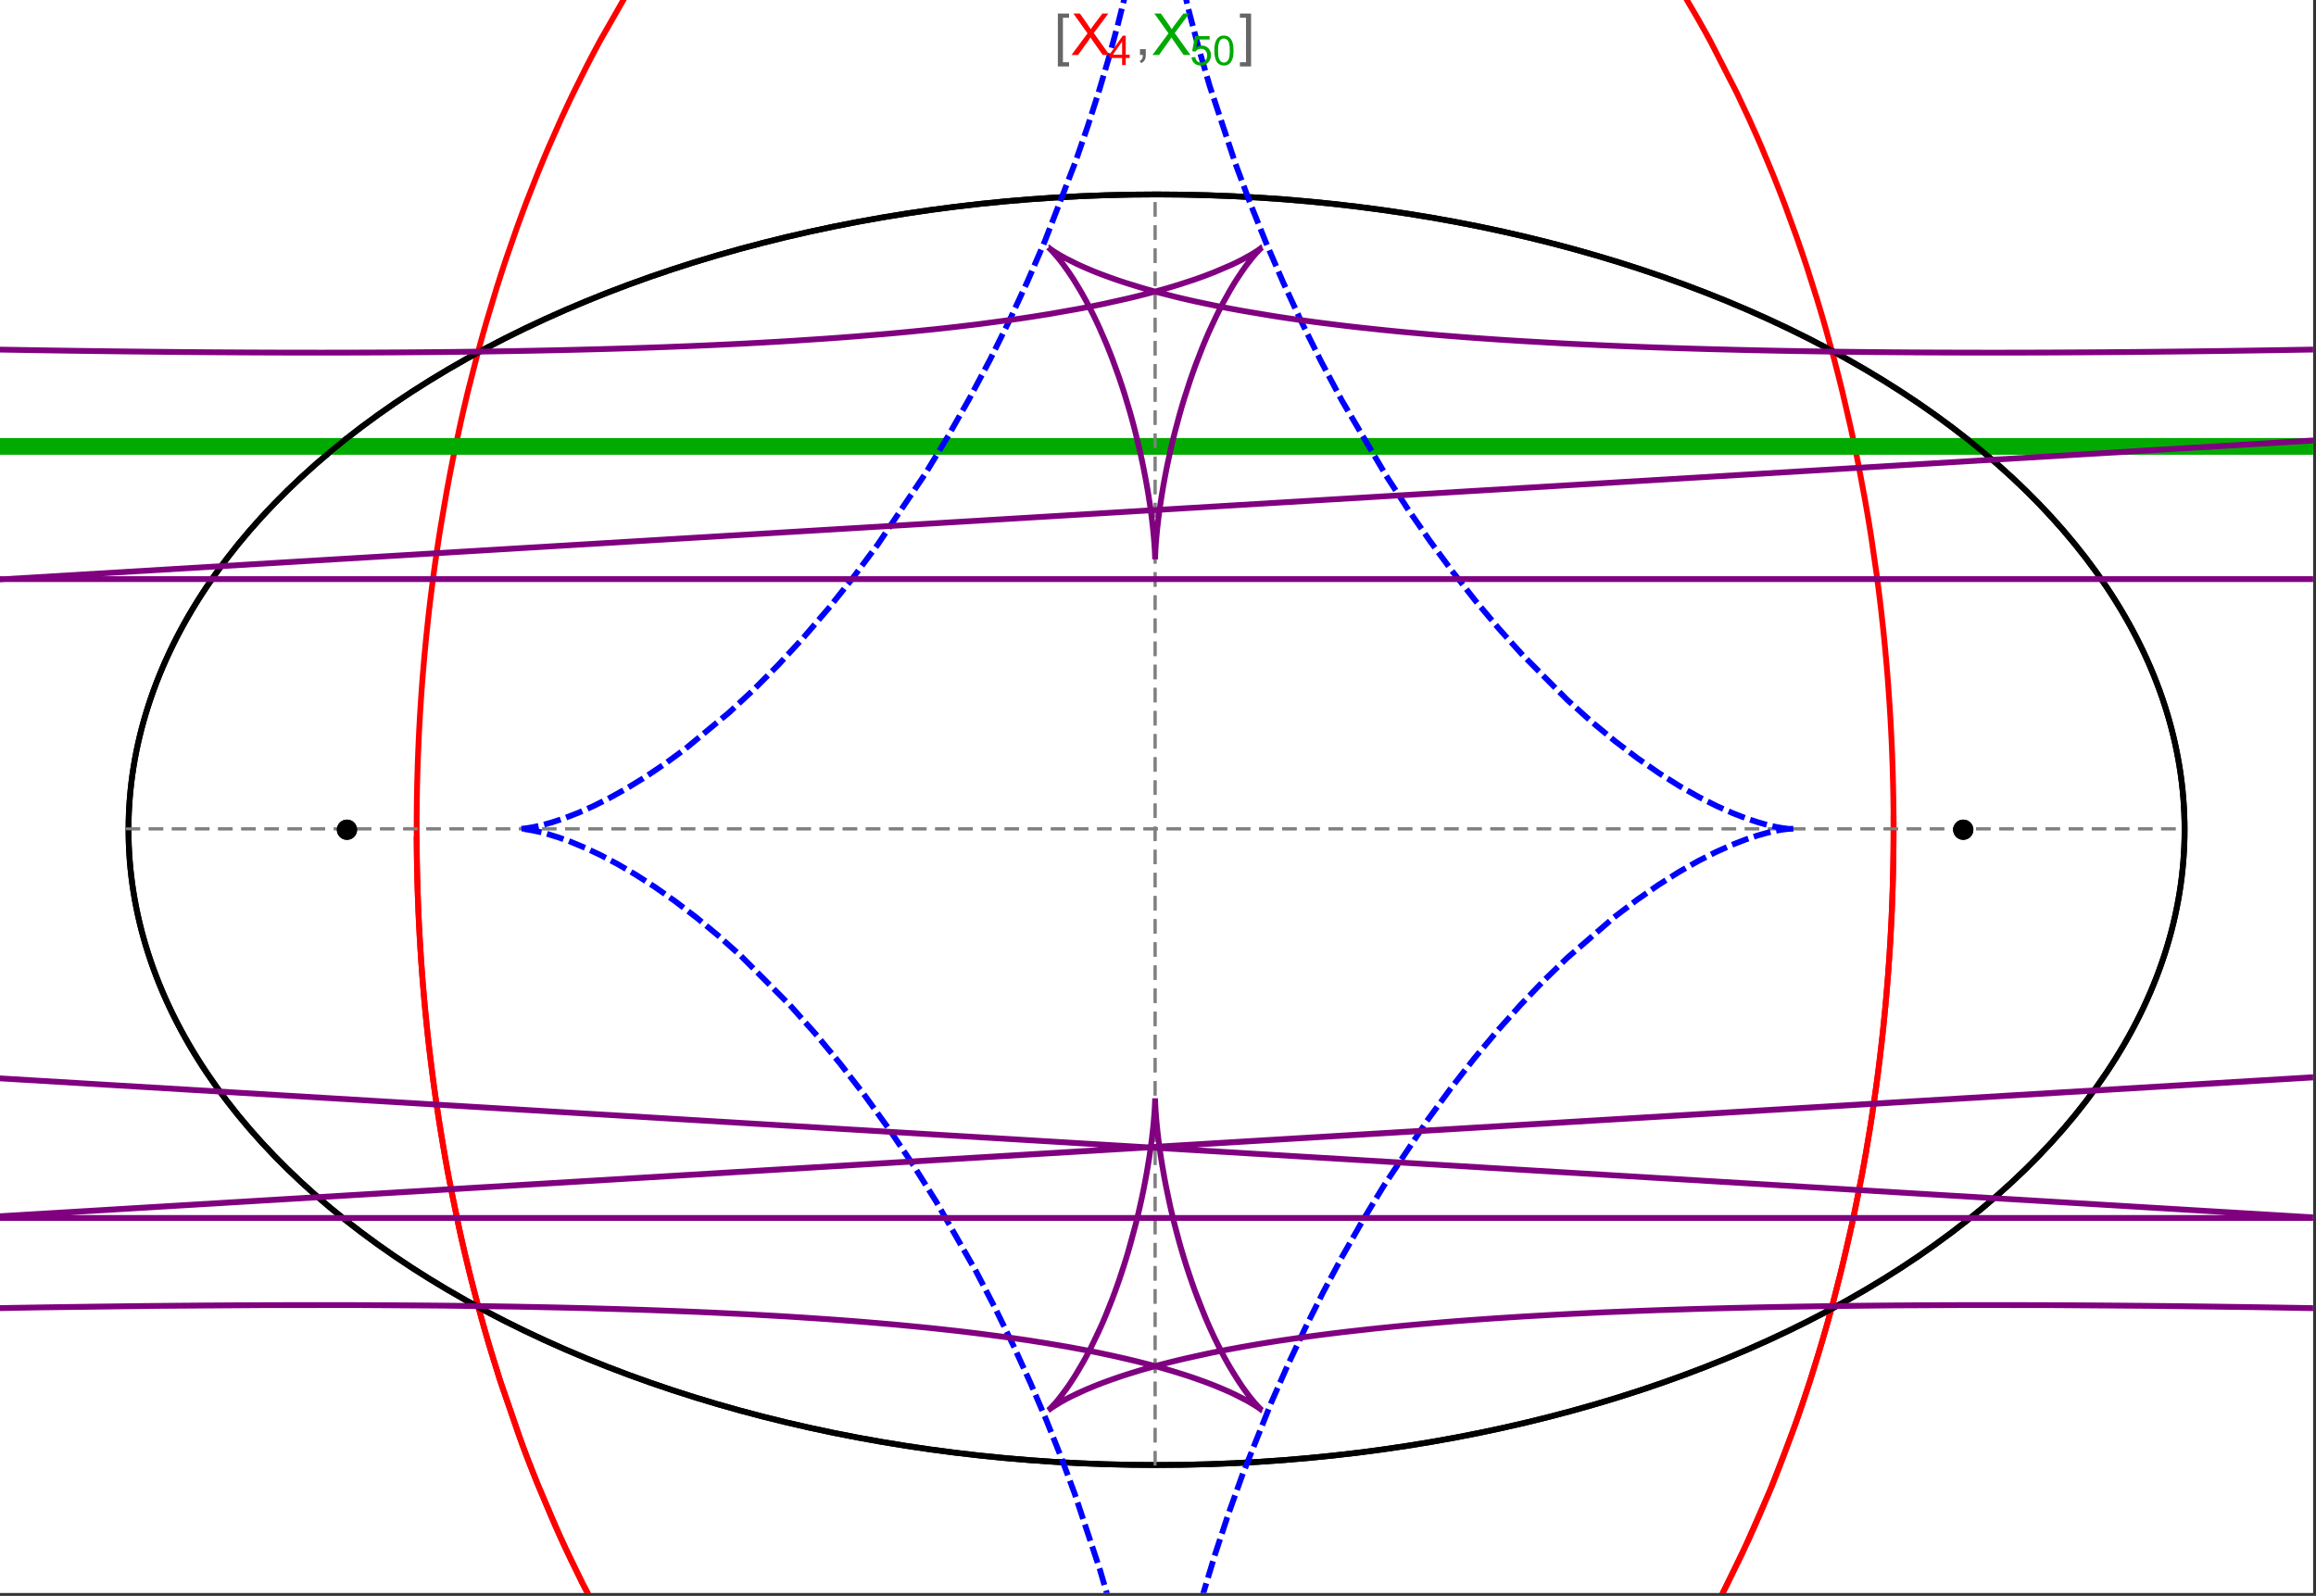 <?xml version="1.0" encoding="UTF-8"?>
<svg xmlns="http://www.w3.org/2000/svg" xmlns:xlink="http://www.w3.org/1999/xlink" width="801pt" height="552pt" viewBox="0 0 801 552" version="1.1">
<rect x="0" y="0" width="801" height="552" fill="#333333" stroke="none"/>
<defs>
<g>
<symbol overflow="visible" id="glyph0-0">
<path style="stroke:none;" d="M 1.25 0 L 1.25 -15.996 L 8.75 -15.996 L 8.75 0 Z M 2.5 -1.25 L 7.5 -1.25 L 7.5 -14.746 L 2.5 -14.746 Z "/>
</symbol>
<symbol overflow="visible" id="glyph0-1">
<path style="stroke:none;" d="M 5.242 3.984 L 1.359 3.984 L 1.359 -14.316 L 5.242 -14.316 L 5.242 -12.859 L 3.117 -12.859 L 3.117 2.52 L 5.242 2.52 Z "/>
</symbol>
<symbol overflow="visible" id="glyph0-2">
<path style="stroke:none;" d="M 4.199 3.984 L 0.32 3.984 L 0.32 2.52 L 2.441 2.52 L 2.441 -12.859 L 0.32 -12.859 L 0.32 -14.316 L 4.199 -14.316 Z "/>
</symbol>
<symbol overflow="visible" id="glyph1-0">
<path style="stroke:none;" d="M 2.5 0 L 2.5 -12.5 L 12.5 -12.5 L 12.5 0 Z M 2.812 -0.312 L 12.188 -0.312 L 12.188 -12.188 L 2.812 -12.188 Z "/>
</symbol>
<symbol overflow="visible" id="glyph1-1">
<path style="stroke:none;" d="M 0.086 0 L 5.625 -7.461 L 0.742 -14.316 L 3 -14.316 L 5.594 -10.645 C 6.133 -9.879 6.52 -9.293 6.75 -8.887 C 7.066 -9.406 7.441 -9.949 7.883 -10.516 L 10.762 -14.316 L 12.82 -14.316 L 7.793 -7.57 L 13.211 0 L 10.867 0 L 7.266 -5.109 C 7.062 -5.398 6.852 -5.715 6.641 -6.062 C 6.32 -5.539 6.094 -5.184 5.957 -4.992 L 2.363 0 Z "/>
</symbol>
<symbol overflow="visible" id="glyph1-2">
<path style="stroke:none;" d="M 1.777 0 L 1.777 -2 L 3.781 -2 L 3.781 0 C 3.777 0.734 3.648 1.328 3.391 1.781 C 3.129 2.234 2.715 2.582 2.148 2.832 L 1.66 2.078 C 2.027 1.914 2.301 1.676 2.48 1.363 C 2.652 1.047 2.75 0.594 2.773 0 Z "/>
</symbol>
<symbol overflow="visible" id="glyph2-0">
<path style="stroke:none;" d="M 1.773 0 L 1.773 -8.875 L 8.875 -8.875 L 8.875 0 Z M 1.996 -0.223 L 8.652 -0.223 L 8.652 -8.652 L 1.996 -8.652 Z "/>
</symbol>
<symbol overflow="visible" id="glyph2-1">
<path style="stroke:none;" d="M 4.59 0 L 4.59 -2.434 L 0.18 -2.434 L 0.18 -3.578 L 4.82 -10.164 L 5.836 -10.164 L 5.836 -3.578 L 7.211 -3.578 L 7.211 -2.434 L 5.836 -2.434 L 5.836 0 Z M 4.59 -3.578 L 4.59 -8.16 L 1.406 -3.578 Z "/>
</symbol>
<symbol overflow="visible" id="glyph2-2">
<path style="stroke:none;" d="M 0.59 -2.664 L 1.898 -2.773 C 1.996 -2.133 2.219 -1.652 2.574 -1.332 C 2.926 -1.008 3.355 -0.848 3.855 -0.852 C 4.457 -0.848 4.965 -1.074 5.379 -1.531 C 5.793 -1.98 6 -2.582 6.004 -3.336 C 6 -4.043 5.801 -4.605 5.402 -5.02 C 5.004 -5.43 4.48 -5.637 3.836 -5.637 C 3.43 -5.637 3.066 -5.543 2.746 -5.363 C 2.422 -5.176 2.168 -4.941 1.984 -4.652 L 0.812 -4.805 L 1.797 -10.027 L 6.852 -10.027 L 6.852 -8.832 L 2.793 -8.832 L 2.246 -6.102 C 2.852 -6.523 3.492 -6.738 4.168 -6.738 C 5.051 -6.738 5.801 -6.43 6.41 -5.816 C 7.02 -5.199 7.324 -4.41 7.328 -3.445 C 7.324 -2.523 7.055 -1.727 6.523 -1.062 C 5.867 -0.238 4.98 0.168 3.855 0.172 C 2.93 0.168 2.172 -0.086 1.59 -0.602 C 1.004 -1.117 0.672 -1.805 0.59 -2.664 Z "/>
</symbol>
<symbol overflow="visible" id="glyph2-3">
<path style="stroke:none;" d="M 0.59 -5.012 C 0.586 -6.211 0.711 -7.18 0.961 -7.914 C 1.207 -8.645 1.574 -9.211 2.062 -9.609 C 2.547 -10.008 3.16 -10.207 3.902 -10.207 C 4.449 -10.207 4.926 -10.094 5.34 -9.875 C 5.746 -9.652 6.086 -9.336 6.359 -8.926 C 6.625 -8.508 6.836 -8.004 6.988 -7.414 C 7.141 -6.816 7.219 -6.016 7.219 -5.012 C 7.219 -3.816 7.094 -2.855 6.852 -2.125 C 6.602 -1.391 6.234 -0.824 5.75 -0.426 C 5.258 -0.027 4.645 0.168 3.902 0.172 C 2.922 0.168 2.152 -0.18 1.594 -0.879 C 0.922 -1.723 0.586 -3.098 0.59 -5.012 Z M 1.871 -5.012 C 1.867 -3.34 2.062 -2.23 2.457 -1.68 C 2.844 -1.125 3.328 -0.848 3.902 -0.852 C 4.473 -0.848 4.953 -1.125 5.348 -1.684 C 5.734 -2.234 5.93 -3.344 5.934 -5.012 C 5.93 -6.684 5.734 -7.797 5.348 -8.348 C 4.953 -8.895 4.469 -9.168 3.891 -9.172 C 3.316 -9.168 2.855 -8.926 2.516 -8.445 C 2.082 -7.82 1.867 -6.676 1.871 -5.012 Z "/>
</symbol>
</g>
<clipPath id="clip1">
  <path d="M 134 0 L 665 0 L 665 551 L 134 551 Z "/>
</clipPath>
<clipPath id="clip2">
  <path d="M 0 0 L 800 0 L 800 551 L 0 551 Z "/>
</clipPath>
<clipPath id="clip3">
  <path d="M 170 0 L 629 0 L 629 551 L 170 551 Z "/>
</clipPath>
<clipPath id="clip4">
  <path d="M 0 0 L 800 0 L 800 551 L 0 551 Z "/>
</clipPath>
</defs>
<g id="surface2350">
<path style="fill-rule:nonzero;fill:rgb(99.998%,99.998%,99.998%);fill-opacity:1;stroke-width:0.03;stroke-linecap:butt;stroke-linejoin:miter;stroke:rgb(99.998%,99.998%,99.998%);stroke-opacity:1;stroke-miterlimit:10;" d="M 74 564 L 874 564 L 874 13 L 74 13 Z " transform="matrix(1,0,0,1,-74,-13)"/>
<path style="fill:none;stroke-width:2;stroke-linecap:square;stroke-linejoin:miter;stroke:rgb(0%,0%,0%);stroke-opacity:1;stroke-miterlimit:3.25;" d="M 829.551 300 C 829.551 241.719 792.09 185.828 725.414 144.617 C 658.734 103.41 568.297 80.258 474 80.258 C 379.703 80.258 289.266 103.41 222.586 144.617 C 155.91 185.828 118.449 241.719 118.449 300 C 118.449 358.281 155.91 414.172 222.586 455.383 C 289.266 496.59 379.703 519.742 474 519.742 C 568.297 519.742 658.734 496.59 725.414 455.383 C 792.09 414.172 829.551 358.281 829.551 300 Z " transform="matrix(1,0,0,1,-74,-13)"/>
<path style="fill:none;stroke-width:1;stroke-linecap:square;stroke-linejoin:miter;stroke:rgb(50%,50%,50%);stroke-opacity:1;stroke-dasharray:4,4;stroke-miterlimit:3.25;" d="M 117.949 299.691 L 829.051 299.691 " transform="matrix(1,0,0,1,-74,-13)"/>
<path style="fill:none;stroke-width:1;stroke-linecap:square;stroke-linejoin:miter;stroke:rgb(50%,50%,50%);stroke-opacity:1;stroke-dasharray:4,4;stroke-miterlimit:3.25;" d="M 473.5 519.434 L 473.5 79.949 " transform="matrix(1,0,0,1,-74,-13)"/>
<g clip-path="url(#clip1)" clip-rule="nonzero">
<path style="fill:none;stroke-width:2;stroke-linecap:square;stroke-linejoin:miter;stroke:rgb(99.998%,0%,0%);stroke-opacity:1;stroke-miterlimit:3.25;" d="M 218.109 303.332 L 218.137 306.84 L 218.184 310.348 L 218.246 313.855 L 218.332 317.363 L 218.434 320.867 L 218.555 324.367 L 218.691 327.867 L 218.848 331.363 L 219.023 334.855 L 219.219 338.348 L 219.43 341.836 L 219.66 345.316 L 219.906 348.797 L 220.172 352.27 L 220.762 359.199 L 221.078 362.66 L 221.418 366.109 L 222.148 372.996 L 222.539 376.426 L 222.949 379.852 L 223.82 386.676 L 224.281 390.078 L 224.762 393.473 L 225.773 400.23 L 227.996 413.633 L 228.598 416.957 L 229.211 420.273 L 230.492 426.867 L 233.25 439.914 L 233.98 443.145 L 234.727 446.363 L 236.262 452.758 L 239.523 465.379 L 240.379 468.5 L 241.246 471.602 L 243.027 477.766 L 246.762 489.902 L 254.887 513.363 L 256.055 516.457 L 257.234 519.527 L 259.641 525.605 L 264.621 537.492 L 265.898 540.406 L 267.191 543.297 L 269.816 549.012 L 275.215 560.156 L 276.594 562.879 L 277.984 565.582 L 280.801 570.91 L 286.566 581.273 L 298.57 600.789 L 300.109 603.113 L 301.66 605.414 L 304.781 609.934 L 311.121 618.664 L 312.723 620.781 L 314.332 622.875 L 317.566 626.98 L 324.117 634.883 L 325.766 636.793 L 327.422 638.676 L 330.75 642.367 L 337.461 649.438 L 351.055 662.355 L 352.656 663.758 L 354.258 665.137 L 357.465 667.832 L 363.906 672.961 L 365.516 674.188 L 367.133 675.395 L 370.363 677.746 L 376.832 682.195 L 378.449 683.258 L 380.066 684.297 L 383.305 686.312 L 389.777 690.105 L 391.391 691.004 L 393.008 691.883 L 396.238 693.578 L 402.684 696.738 L 404.293 697.48 L 405.898 698.203 L 409.105 699.59 L 410.707 700.258 L 412.309 700.906 L 415.504 702.145 L 417.098 702.738 L 418.691 703.312 L 421.867 704.406 L 428.191 706.387 L 429.77 706.836 L 431.34 707.273 L 434.477 708.09 L 436.039 708.473 L 437.602 708.84 L 440.711 709.523 L 442.266 709.84 L 443.812 710.141 L 445.355 710.426 L 446.898 710.691 L 448.438 710.945 L 449.969 711.184 L 453.027 711.609 L 454.523 711.797 L 456.012 711.973 L 457.5 712.129 L 458.98 712.273 L 460.461 712.402 L 461.938 712.516 L 463.41 712.617 L 464.875 712.707 L 466.34 712.777 L 467.801 712.84 L 469.258 712.883 L 470.711 712.918 L 472.156 712.934 L 473.602 712.941 L 475.043 712.934 L 476.477 712.914 L 477.91 712.879 L 479.336 712.832 L 480.762 712.773 L 482.18 712.703 L 483.594 712.617 L 485.004 712.52 L 486.41 712.414 L 487.812 712.293 L 489.211 712.16 L 490.602 712.012 L 491.992 711.855 L 493.375 711.688 L 494.754 711.508 L 496.129 711.316 L 498.867 710.898 L 500.227 710.672 L 501.582 710.434 L 504.281 709.93 L 505.625 709.66 L 506.961 709.379 L 509.621 708.785 L 510.945 708.477 L 512.266 708.152 L 514.887 707.48 L 520.074 706.012 L 521.359 705.621 L 522.641 705.219 L 525.188 704.391 L 530.219 702.621 L 531.465 702.156 L 532.703 701.684 L 535.168 700.715 L 540.043 698.668 L 541.352 698.09 L 542.652 697.504 L 545.238 696.305 L 550.34 693.797 L 551.598 693.145 L 552.855 692.488 L 555.348 691.148 L 560.258 688.367 L 561.473 687.652 L 562.68 686.93 L 565.078 685.461 L 569.801 682.438 L 578.973 676.055 L 580.094 675.23 L 581.207 674.395 L 583.418 672.711 L 587.773 669.27 L 596.211 662.117 L 597.242 661.199 L 598.266 660.277 L 600.297 658.414 L 604.293 654.641 L 612.027 646.875 L 612.906 645.953 L 613.781 645.027 L 615.516 643.164 L 618.934 639.398 L 625.551 631.727 L 626.359 630.754 L 627.16 629.781 L 628.754 627.824 L 631.887 623.883 L 637.945 615.887 L 638.684 614.875 L 639.418 613.863 L 640.871 611.836 L 643.734 607.758 L 649.266 599.516 L 659.574 582.766 L 660.234 581.621 L 660.895 580.473 L 662.199 578.176 L 664.758 573.57 L 669.672 564.312 L 678.727 545.672 L 679.262 544.504 L 679.789 543.336 L 680.836 540.996 L 682.887 536.316 L 686.812 526.953 L 693.996 508.23 L 694.41 507.086 L 694.82 505.938 L 695.629 503.645 L 697.211 499.066 L 700.234 489.922 L 700.598 488.781 L 700.957 487.645 L 701.672 485.363 L 703.066 480.812 L 705.715 471.738 L 706.035 470.605 L 706.352 469.477 L 706.977 467.215 L 708.191 462.703 L 710.5 453.719 L 714.629 435.898 L 714.852 434.867 L 715.07 433.836 L 715.504 431.777 L 716.348 427.664 L 717.938 419.484 L 718.312 417.445 L 718.684 415.414 L 719.402 411.355 L 720.746 403.285 L 721.066 401.277 L 721.375 399.27 L 721.977 395.273 L 723.094 387.32 L 723.227 386.328 L 723.613 383.363 L 724.102 379.426 L 725.008 371.594 L 725.234 369.484 L 725.453 367.375 L 725.871 363.176 L 726.066 361.082 L 726.258 358.992 L 726.617 354.828 L 726.703 353.793 L 726.789 352.754 L 726.949 350.688 L 727.254 346.562 L 727.324 345.531 L 727.395 344.508 L 727.531 342.457 L 727.781 338.371 L 727.84 337.352 L 727.895 336.332 L 728.004 334.301 L 728.059 333.289 L 728.105 332.277 L 728.203 330.254 L 728.25 329.246 L 728.293 328.238 L 728.375 326.227 L 728.414 325.223 L 728.453 324.223 L 728.523 322.219 L 728.555 321.223 L 728.586 320.223 L 728.645 318.23 L 728.672 317.238 L 728.742 314.262 L 728.766 313.273 L 728.785 312.285 L 728.801 311.301 L 728.816 310.312 L 728.832 309.328 L 728.848 308.348 L 728.859 307.367 L 728.867 306.387 L 728.879 305.473 L 728.883 304.559 L 728.891 303.645 L 728.898 301.824 L 728.902 300.918 L 728.902 298.195 L 728.891 295.488 L 728.883 294.586 L 728.875 293.688 L 728.867 292.785 L 728.855 291.891 L 728.844 290.992 L 728.82 289.203 L 728.805 288.309 L 728.789 287.418 L 728.773 286.523 L 728.734 284.746 L 728.715 283.855 L 728.691 282.969 L 728.645 281.199 L 728.621 280.316 L 728.594 279.434 L 728.539 277.672 L 728.512 276.793 L 728.48 275.914 L 728.414 274.16 L 728.273 270.668 L 728.195 268.926 L 728.109 267.191 L 727.934 263.73 L 727.887 262.871 L 727.84 262.008 L 727.738 260.289 L 727.527 256.867 L 727.055 250.07 L 726.93 248.414 L 726.801 246.766 L 726.527 243.477 L 725.941 236.949 L 725.863 236.137 L 725.785 235.328 L 725.625 233.707 L 725.297 230.488 L 724.594 224.09 L 724.219 220.918 L 723.832 217.762 L 723.02 211.5 L 721.23 199.168 L 721.102 198.344 L 720.973 197.516 L 720.711 195.871 L 720.176 192.59 L 719.062 186.086 L 716.664 173.312 L 716.352 171.734 L 716.031 170.164 L 715.387 167.039 L 714.055 160.84 L 711.234 148.668 L 711.066 147.965 L 710.895 147.266 L 710.551 145.871 L 709.855 143.09 L 708.43 137.578 L 705.461 126.75 L 705.078 125.414 L 704.695 124.082 L 703.918 121.43 L 702.336 116.176 L 699.062 105.855 L 698.836 105.168 L 698.609 104.477 L 698.152 103.102 L 697.23 100.367 L 695.355 94.957 L 691.484 84.348 L 690.992 83.043 L 690.492 81.742 L 689.492 79.156 L 687.465 74.035 L 683.297 64.012 L 682.773 62.801 L 682.25 61.598 L 681.199 59.199 L 679.066 54.453 L 674.711 45.172 L 665.637 27.426 L 665.363 26.926 L 665.094 26.426 L 664.547 25.43 L 663.453 23.445 L 661.246 19.523 L 656.762 11.859 L 647.531 -2.773 L 647.211 -3.254 L 646.25 -4.684 L 644.969 -6.578 L 642.383 -10.32 L 637.141 -17.594 L 626.395 -31.328 L 626.078 -31.711 L 625.758 -32.098 L 625.121 -32.859 L 623.84 -34.379 L 621.266 -37.371 L 616.074 -43.176 L 615.418 -43.887 L 614.762 -44.594 L 613.449 -45.992 L 610.812 -48.75 L 605.492 -54.094 L 605.129 -54.445 L 604.77 -54.797 L 604.043 -55.5 L 602.586 -56.891 L 599.664 -59.617 L 593.77 -64.871 L 593.027 -65.512 L 592.285 -66.145 L 590.797 -67.398 L 587.812 -69.855 L 581.797 -74.566 L 581.426 -74.848 L 581.055 -75.125 L 580.312 -75.684 L 578.824 -76.781 L 575.84 -78.93 L 569.836 -83.035 L 569.457 -83.281 L 569.082 -83.527 L 568.328 -84.02 L 566.816 -84.988 L 563.785 -86.875 L 557.691 -90.461 L 557.336 -90.66 L 556.977 -90.859 L 556.266 -91.258 L 554.836 -92.043 L 551.969 -93.57 L 546.219 -96.453 L 545.859 -96.625 L 545.496 -96.797 L 544.777 -97.141 L 543.332 -97.812 L 540.438 -99.113 L 534.629 -101.547 L 533.84 -101.859 L 533.051 -102.168 L 531.469 -102.773 L 528.305 -103.934 L 527.906 -104.074 L 527.512 -104.211 L 526.719 -104.488 L 525.133 -105.027 L 521.953 -106.055 L 521.555 -106.176 L 521.156 -106.301 L 520.363 -106.543 L 518.77 -107.016 L 515.578 -107.91 L 509.188 -109.504 L 508.812 -109.59 L 508.438 -109.672 L 507.691 -109.84 L 506.195 -110.156 L 503.203 -110.754 L 502.453 -110.895 L 501.703 -111.031 L 500.207 -111.293 L 497.207 -111.773 L 496.832 -111.828 L 496.457 -111.887 L 495.707 -111.992 L 494.207 -112.199 L 493.832 -112.246 L 493.453 -112.293 L 492.703 -112.387 L 491.203 -112.562 L 490.828 -112.605 L 490.449 -112.648 L 489.699 -112.727 L 488.195 -112.875 L 487.82 -112.906 L 487.445 -112.941 L 486.691 -113.008 L 485.188 -113.125 L 484.453 -113.18 L 483.715 -113.227 L 483.348 -113.25 L 482.977 -113.273 L 482.242 -113.316 L 481.871 -113.336 L 481.504 -113.355 L 480.766 -113.391 L 480.398 -113.406 L 480.027 -113.422 L 479.289 -113.453 L 478.555 -113.477 L 478.184 -113.488 L 477.816 -113.5 L 477.445 -113.508 L 477.078 -113.516 L 476.707 -113.527 L 476.34 -113.531 L 475.973 -113.539 L 475.602 -113.543 L 475.234 -113.547 L 474.863 -113.551 L 474.129 -113.559 L 473.5 -113.559 " transform="matrix(1,0,0,1,-74,-13)"/>
<path style="fill:none;stroke-width:2;stroke-linecap:square;stroke-linejoin:miter;stroke:rgb(99.998%,0%,0%);stroke-opacity:1;stroke-miterlimit:3.25;" d="M 472.727 -113.555 L 472.281 -113.555 L 471.547 -113.547 L 471.176 -113.539 L 470.809 -113.535 L 470.438 -113.527 L 470.07 -113.52 L 469.699 -113.512 L 469.332 -113.504 L 468.965 -113.492 L 468.594 -113.48 L 468.227 -113.469 L 467.488 -113.445 L 467.121 -113.43 L 466.75 -113.414 L 466.012 -113.379 L 465.645 -113.363 L 465.277 -113.344 L 464.539 -113.305 L 464.168 -113.281 L 463.801 -113.262 L 463.062 -113.215 L 461.59 -113.109 L 461.191 -113.078 L 460.789 -113.047 L 459.992 -112.98 L 458.391 -112.836 L 457.992 -112.797 L 457.594 -112.754 L 456.793 -112.672 L 455.195 -112.496 L 454.398 -112.402 L 453.598 -112.301 L 452 -112.09 L 448.809 -111.621 L 448.012 -111.496 L 447.215 -111.363 L 445.621 -111.09 L 442.434 -110.488 L 442.039 -110.41 L 441.641 -110.328 L 440.844 -110.168 L 439.254 -109.824 L 436.074 -109.098 L 435.703 -109.008 L 435.336 -108.918 L 434.594 -108.734 L 433.113 -108.359 L 430.156 -107.562 L 429.785 -107.461 L 429.418 -107.355 L 428.676 -107.145 L 427.203 -106.711 L 424.254 -105.801 L 423.883 -105.684 L 423.516 -105.566 L 422.781 -105.328 L 421.309 -104.836 L 418.371 -103.816 L 412.508 -101.602 L 412.113 -101.445 L 411.715 -101.285 L 410.926 -100.961 L 409.344 -100.309 L 406.184 -98.945 L 399.891 -96.023 L 399.109 -95.641 L 398.324 -95.25 L 396.758 -94.461 L 393.637 -92.836 L 387.418 -89.379 L 387.035 -89.156 L 385.898 -88.488 L 384.379 -87.582 L 381.352 -85.723 L 375.332 -81.812 L 374.582 -81.305 L 373.832 -80.793 L 372.336 -79.758 L 369.355 -77.641 L 363.43 -73.211 L 362.742 -72.68 L 362.059 -72.141 L 360.684 -71.059 L 357.953 -68.848 L 352.52 -64.258 L 341.816 -54.395 L 341.457 -54.043 L 341.098 -53.695 L 340.383 -52.988 L 338.953 -51.566 L 336.105 -48.668 L 330.465 -42.672 L 319.41 -29.875 L 319.094 -29.488 L 318.777 -29.098 L 318.145 -28.312 L 316.879 -26.734 L 314.363 -23.535 L 309.391 -16.953 L 299.68 -3.086 L 299.094 -2.203 L 298.512 -1.32 L 297.348 0.457 L 295.043 4.062 L 290.488 11.438 L 281.656 26.887 L 281.363 27.426 L 281.074 27.969 L 280.488 29.055 L 279.328 31.238 L 277.027 35.656 L 272.512 44.707 L 271.957 45.855 L 271.402 47.012 L 270.301 49.336 L 268.125 54.031 L 263.867 63.637 L 263.621 64.207 L 263.379 64.777 L 262.891 65.918 L 261.926 68.215 L 260.016 72.855 L 256.285 82.316 L 256.059 82.914 L 255.828 83.516 L 255.375 84.719 L 254.469 87.141 L 252.688 92.027 L 249.223 101.988 L 248.992 102.672 L 248.766 103.355 L 248.309 104.73 L 247.402 107.492 L 245.625 113.066 L 242.199 124.445 L 241.785 125.891 L 241.371 127.34 L 240.555 130.25 L 238.957 136.125 L 235.902 148.105 L 235.727 148.816 L 235.559 149.523 L 235.215 150.949 L 234.543 153.805 L 233.227 159.57 L 230.738 171.301 L 230.586 172.043 L 230.438 172.785 L 230.145 174.273 L 229.562 177.266 L 228.438 183.301 L 226.336 195.57 L 226.094 197.094 L 225.855 198.621 L 225.383 201.688 L 224.484 207.867 L 224.375 208.645 L 224.266 209.426 L 224.051 210.984 L 223.633 214.117 L 222.84 220.43 L 222.746 221.223 L 222.648 222.02 L 222.465 223.609 L 222.102 226.809 L 221.418 233.258 L 221.34 234.066 L 221.258 234.879 L 221.102 236.504 L 220.797 239.77 L 220.234 246.352 L 220.094 248.148 L 219.953 249.949 L 219.695 253.566 L 219.633 254.473 L 219.57 255.383 L 219.453 257.203 L 219.227 260.859 L 219.125 262.695 L 219.023 264.535 L 218.93 266.379 L 218.84 268.23 L 218.797 269.16 L 218.754 270.086 L 218.676 271.945 L 218.527 275.684 L 218.465 277.559 L 218.406 279.438 L 218.375 280.379 L 218.352 281.324 L 218.301 283.215 L 218.277 284.16 L 218.219 287.008 L 218.199 287.961 L 218.184 288.914 L 218.172 289.867 L 218.156 290.824 L 218.133 292.738 L 218.109 295.621 L 218.105 296.582 L 218.102 297.547 L 218.098 298.516 L 218.098 300.449 L 218.102 301.418 L 218.102 302.387 L 218.109 303.359 L 218.113 304.332 L 218.121 305.309 L 218.129 306.281 L 218.141 307.195 L 218.152 308.105 L 218.176 309.934 L 218.191 310.852 L 218.207 311.766 L 218.242 313.605 L 218.262 314.523 L 218.285 315.445 L 218.328 317.289 L 218.355 318.215 L 218.379 319.141 L 218.438 320.992 L 218.5 322.852 L 218.566 324.715 L 218.602 325.648 L 218.641 326.582 L 218.719 328.453 L 218.758 329.391 L 218.801 330.328 L 218.891 332.207 L 219.086 335.977 L 219.137 336.922 L 219.191 337.871 L 219.301 339.766 L 219.543 343.57 L 219.605 344.527 L 219.672 345.48 L 219.805 347.395 L 220.094 351.23 L 220.168 352.195 L 220.246 353.156 L 220.402 355.086 L 220.738 358.957 L 221.484 366.75 L 221.59 367.812 L 221.703 368.871 L 221.93 371 L 222.406 375.266 L 223.449 383.859 L 223.59 384.938 L 224.023 388.184 L 224.625 392.523 L 225.934 401.258 L 226.105 402.355 L 226.281 403.453 L 226.637 405.652 L 227.375 410.066 L 228.961 418.938 L 232.582 436.879 L 232.824 437.988 L 233.07 439.098 L 233.566 441.316 L 234.586 445.773 L 236.75 454.719 L 237.031 455.844 L 237.316 456.965 L 237.895 459.215 L 239.078 463.719 L 241.574 472.762 L 241.898 473.895 L 242.227 475.031 L 242.891 477.301 L 244.25 481.848 L 247.102 490.969 L 253.387 509.293 L 253.777 510.363 L 254.172 511.438 L 254.969 513.578 L 256.594 517.867 L 259.98 526.449 L 267.332 543.609 L 267.816 544.68 L 269.293 547.891 L 271.309 552.172 L 275.492 560.707 L 284.516 577.668 L 285.16 578.809 L 285.809 579.953 L 287.117 582.23 L 289.789 586.773 L 295.34 595.793 L 296.055 596.914 L 296.773 598.035 L 298.227 600.266 L 301.184 604.711 L 307.324 613.504 L 308.113 614.594 L 308.906 615.684 L 310.508 617.852 L 313.773 622.156 L 320.539 630.633 L 335.066 646.973 L 335.957 647.895 L 336.852 648.816 L 338.652 650.645 L 342.316 654.262 L 349.871 661.301 L 350.836 662.16 L 351.809 663.016 L 353.766 664.715 L 357.738 668.055 L 365.93 674.5 L 366.973 675.281 L 368.027 676.055 L 370.145 677.59 L 374.441 680.59 L 375.527 681.328 L 376.617 682.055 L 378.82 683.496 L 383.281 686.297 L 384.406 686.984 L 385.539 687.66 L 387.824 688.996 L 392.449 691.578 L 401.949 696.395 L 403.137 696.949 L 404.328 697.496 L 406.73 698.57 L 411.586 700.613 L 412.812 701.105 L 414.047 701.59 L 416.523 702.527 L 421.539 704.297 L 422.805 704.719 L 424.078 705.129 L 426.633 705.926 L 427.922 706.309 L 429.211 706.68 L 431.805 707.398 L 433.113 707.742 L 434.422 708.074 L 437.055 708.711 L 442.379 709.863 L 443.723 710.121 L 445.07 710.371 L 447.781 710.84 L 449.141 711.059 L 450.508 711.262 L 453.254 711.641 L 454.633 711.812 L 456.016 711.973 L 457.406 712.121 L 458.797 712.254 L 460.195 712.379 L 461.598 712.492 L 463.004 712.59 L 464.414 712.68 L 465.828 712.754 L 467.246 712.816 L 468.672 712.867 L 470.098 712.902 L 471.527 712.93 L 472.965 712.941 L 474.402 712.938 L 475.848 712.922 L 477.297 712.895 L 478.746 712.855 L 480.203 712.797 L 481.664 712.73 L 483.125 712.648 L 484.594 712.551 L 486.066 712.441 L 487.539 712.316 L 489.145 712.164 L 490.754 711.996 L 492.363 711.812 L 493.98 711.609 L 495.602 711.391 L 497.227 711.152 L 500.492 710.625 L 502.129 710.336 L 503.77 710.027 L 507.059 709.359 L 508.711 708.996 L 510.367 708.613 L 513.688 707.793 L 515.352 707.355 L 517.02 706.898 L 520.363 705.926 L 522.043 705.41 L 523.723 704.871 L 527.09 703.742 L 528.777 703.145 L 530.469 702.531 L 533.855 701.234 L 540.656 698.398 L 542.363 697.637 L 544.07 696.852 L 547.488 695.223 L 554.336 691.695 L 556.051 690.758 L 557.77 689.801 L 561.203 687.812 L 568.07 683.566 L 569.789 682.445 L 571.508 681.305 L 574.938 678.949 L 581.797 673.953 L 595.438 662.801 L 597.02 661.395 L 598.602 659.973 L 601.754 657.059 L 608.027 650.969 L 609.586 649.391 L 611.145 647.793 L 614.246 644.527 L 620.406 637.734 L 621.938 635.98 L 623.461 634.207 L 626.496 630.59 L 632.504 623.086 L 644.246 607.02 L 645.684 604.91 L 647.113 602.781 L 649.957 598.453 L 655.547 589.539 L 656.926 587.254 L 658.293 584.949 L 661.008 580.277 L 666.328 570.672 L 667.633 568.219 L 668.93 565.742 L 671.496 560.73 L 676.504 550.457 L 685.996 528.949 L 687.262 525.852 L 688.512 522.727 L 690.965 516.41 L 695.68 503.504 L 696.816 500.223 L 697.938 496.918 L 700.129 490.246 L 704.301 476.66 L 705.297 473.211 L 706.277 469.746 L 708.176 462.758 L 711.754 448.562 L 712.598 444.973 L 713.426 441.363 L 715.016 434.102 L 717.953 419.395 L 718.637 415.68 L 719.297 411.953 L 720.559 404.461 L 721.156 400.699 L 721.73 396.922 L 722.82 389.336 L 723.332 385.527 L 723.82 381.711 L 724.734 374.043 L 725.156 370.199 L 725.559 366.344 L 726.293 358.609 L 726.625 354.734 L 726.938 350.848 L 727.227 346.961 L 727.492 343.062 L 727.734 339.164 L 727.953 335.258 L 728.152 331.348 L 728.324 327.438 L 728.477 323.52 L 728.605 319.602 L 728.711 315.68 L 728.793 311.754 L 728.852 307.828 L 728.891 303.902 L 728.902 299.977 L 728.891 296.051 " transform="matrix(1,0,0,1,-74,-13)"/>
</g>
<g clip-path="url(#clip2)" clip-rule="nonzero">
<path style="fill:none;stroke-width:2;stroke-linecap:square;stroke-linejoin:miter;stroke:rgb(0%,66.666%,0%);stroke-opacity:1;stroke-miterlimit:3.25;" d="M -6.273 302.559 L -6.324 305.324 L -6.406 308.09 L -6.52 310.863 L -6.668 313.637 L -6.848 316.422 L -7.059 319.211 L -7.309 322.012 L -7.586 324.82 L -7.902 327.641 L -8.25 330.477 L -8.633 333.324 L -9.051 336.191 L -9.504 339.074 L -9.996 341.973 L -11.086 347.84 L -11.691 350.805 L -12.332 353.797 L -13.738 359.859 L -14.5 362.938 L -15.309 366.047 L -17.055 372.363 L -18 375.582 L -18.988 378.836 L -21.117 385.473 L -26.004 399.324 L -27.371 402.918 L -28.793 406.574 L -31.836 414.078 L -38.75 429.934 L -56.574 465.934 L -109.742 564.461 L -114.367 572.93 L -119.156 581.684 L -129.258 600.129 L -151.836 641.223 L -209.203 745.242 L -414.785 1117.789 L -434.832 1154.211 L -456.223 1193.102 L -503.594 1279.309 L -621.922 1495.113 L -1032.254 2247.309 L -1113.363 2396.492 L -1205.633 2566.336 L -1434.254 2987.699 L -2211.117 4422.918 L -2533.148 5018.762 L -2952.707 5795.504 L -4338.234 8362.672 L -5606.91 10714.742 L -7847.938 14870.879 L -12873.164 24192.836 L -34376.277 64088.18 L 65462.824 -121157.531 L 17035.637 -31306.598 L 9880.215 -18032.301 L 7000.887 -12692.02 L 5446.41 -9809.953 L 4473.418 -8006.84 L 3322.082 -5875.188 L 2953.316 -5193.344 L 2663.453 -4657.945 L 2236.957 -3871.656 L 1717.246 -2918.191 L 1627 -2753.613 L 1547.125 -2608.355 L 1412.055 -2363.84 L 1210.949 -2003.777 L 961.008 -1570.113 L 938.254 -1532.059 L 916.809 -1496.531 L 877.398 -1432.227 L 809.938 -1325.945 L 795.012 -1303.25 L 780.746 -1281.887 L 753.988 -1242.816 L 706.453 -1177.27 L 695.617 -1163.16 L 685.145 -1149.855 L 665.191 -1125.516 L 655.664 -1114.402 L 646.41 -1103.945 L 628.652 -1084.891 L 620.113 -1076.238 L 611.781 -1068.137 L 595.68 -1053.496 L 587.883 -1046.918 L 580.246 -1040.812 L 565.387 -1029.957 L 558.285 -1025.266 L 551.297 -1020.973 L 544.406 -1017.07 L 537.605 -1013.543 L 530.891 -1010.387 L 524.254 -1007.59 L 517.684 -1005.145 L 511.176 -1003.047 L 504.723 -1001.289 L 498.32 -999.863 L 491.957 -998.766 L 485.629 -997.996 L 479.332 -997.543 L 473.059 -997.406 L 466.801 -997.586 L 460.555 -998.074 L 454.316 -998.875 L 448.074 -999.984 L 441.832 -1001.398 L 435.574 -1003.121 L 429.301 -1005.148 L 423.008 -1007.484 L 416.684 -1010.129 L 410.328 -1013.082 L 403.934 -1016.348 L 397.496 -1019.926 L 391.004 -1023.82 L 384.461 -1028.035 L 377.852 -1032.574 L 371.18 -1037.438 L 357.602 -1048.172 L 350.684 -1054.047 L 343.676 -1060.273 L 329.352 -1073.805 L 299.277 -1105.406 L 291.418 -1114.309 L 283.402 -1123.633 L 266.875 -1143.605 L 231.547 -1189.246 L 222.18 -1201.941 L 212.57 -1215.191 L 192.582 -1243.434 L 149.086 -1307.633 L 43.68 -1474.367 L 26.957 -1501.863 L 9.527 -1530.758 L -27.668 -1593.117 L -113.129 -1739.277 L -349.016 -2155.328 L -387.297 -2223.914 L -428.215 -2297.449 L -519.16 -2461.59 L -748.777 -2879.004 L -1580.852 -4407.723 L -1752.949 -4725.324 L -1952.07 -5093.105 L -2461.613 -6035.273 L -2794.91 -6652.109 L -3204.543 -7410.617 L -4388.914 -9605.145 L -5291.062 -11277.566 L -6574.547 -13657.562 L -8545.961 -17313.988 L -11960.859 -23648.711 L -19320.211 -37302.098 L -46800.676 -88288.688 L 130422.742 240537.004 L 28222.117 50912.848 L 16126.074 28470.789 L 11431.68 19761.898 L 7389.18 12263.66 L 4538.277 6978.383 L 2799.34 3759.605 L 2696.105 3568.871 L 2602.949 3396.832 L 2441.516 3098.859 L 2191.871 2638.602 L 1866.652 2040.434 L 1526.559 1417.777 L 1245.262 906.461 L 1049.477 551.141 L 1047.918 548.277 L 1046.383 545.457 L 1043.379 539.934 L 1037.629 529.344 L 1027.066 509.816 L 1009.074 476.277 L 1008.07 474.391 L 1007.074 472.523 L 1005.125 468.855 L 1001.375 461.766 L 994.594 448.48 L 983.484 424.898 L 982.922 423.629 L 982.371 422.367 L 981.289 419.875 L 979.223 415.008 L 975.449 405.699 L 975.008 404.574 L 974.574 403.453 L 973.727 401.238 L 972.105 396.898 L 969.148 388.543 L 968.805 387.527 L 968.465 386.52 L 967.801 384.52 L 966.535 380.582 L 964.23 372.969 L 963.961 372.039 L 963.699 371.113 L 963.184 369.277 L 962.207 365.656 L 960.438 358.617 L 960.215 357.68 L 960 356.75 L 959.578 354.902 L 958.781 351.25 L 958.594 350.348 L 958.41 349.449 L 958.051 347.66 L 957.379 344.129 L 957.223 343.254 L 957.066 342.383 L 956.766 340.648 L 956.207 337.219 L 955.949 335.523 L 955.703 333.836 L 955.25 330.496 L 955.145 329.664 L 955.043 328.84 L 954.848 327.191 L 954.754 326.375 L 954.664 325.559 L 954.496 323.93 L 954.414 323.117 L 954.336 322.309 L 954.188 320.699 L 954.117 319.895 L 954.051 319.094 L 953.926 317.5 L 953.867 316.703 L 953.812 315.91 L 953.707 314.328 L 953.66 313.539 L 953.617 312.754 L 953.535 311.184 L 953.465 309.621 L 953.434 308.84 L 953.379 307.285 L 953.332 305.738 L 953.316 304.965 L 953.301 304.242 L 953.277 302.805 L 953.27 302.09 L 953.262 301.371 L 953.258 300.656 L 953.258 298.516 L 953.262 297.801 L 953.277 296.379 L 953.289 295.672 L 953.305 294.961 L 953.32 294.254 L 953.336 293.543 L 953.355 292.836 L 953.379 292.133 L 953.426 290.719 L 953.453 290.016 L 953.484 289.309 L 953.551 287.902 L 953.586 287.199 L 953.625 286.496 L 953.707 285.094 L 953.75 284.391 L 953.797 283.691 L 953.895 282.289 L 953.949 281.59 L 954.004 280.887 L 954.117 279.488 L 954.371 276.691 L 954.512 275.293 L 954.656 273.895 L 954.977 271.098 L 955.148 269.699 L 955.328 268.301 L 955.711 265.496 L 956.574 259.879 L 956.688 259.188 L 956.805 258.5 L 957.047 257.117 L 957.547 254.344 L 958.648 248.77 L 958.945 247.371 L 959.25 245.965 L 959.879 243.148 L 961.242 237.469 L 961.426 236.754 L 961.605 236.035 L 961.977 234.602 L 962.746 231.715 L 964.387 225.883 L 968.109 213.926 L 968.387 213.102 L 968.664 212.273 L 969.227 210.609 L 970.395 207.25 L 972.871 200.422 L 978.453 186.227 L 978.832 185.312 L 979.215 184.395 L 979.988 182.551 L 981.586 178.82 L 984.961 171.184 L 992.52 155.113 L 992.996 154.141 L 993.477 153.16 L 994.449 151.191 L 996.449 147.203 L 1000.656 138.996 L 1009.883 121.594 L 1031.094 82.113 L 1094.5 -33.961 L 1197.238 -220.141 L 1373.379 -539.465 L 1835.035 -1383.016 L 1846.777 -1404.566 L 1858.773 -1426.586 L 1883.555 -1472.086 L 1936.539 -1569.414 L 2058.59 -1793.844 L 2395.457 -2414.508 L 2422.262 -2463.957 L 2449.941 -2515.027 L 2508.109 -2622.363 L 2637.062 -2860.445 L 2960.402 -3457.91 L 4102.371 -5571.461 L 4223.363 -5795.574 L 4353.34 -6036.355 L 4644.559 -6575.93 L 5393.891 -7964.699 L 5628.199 -8399.039 L 5887.242 -8879.281 L 6497.074 -10009.969 L 8282.152 -13320.406 L 8915.254 -14494.664 L 9664.062 -15883.602 L 11664.055 -19593.582 L 13041.719 -22149.309 L 14816.211 -25441.309 L 20518.934 -36021.41 L 25539.469 -45336.191 L 33971.285 -60980.336 L 51080.07 -92723.926 L 104455.68 -191757.816 L -1731419.039 3214566.988 L -91918.812 172600.852 L -46871.891 89020.203 L -31301.074 60130.207 L -23407.219 45484.23 L -18635.625 36631.363 L -13149.625 26453.445 L -8131.762 17145.09 L -4415.562 10253.922 L -2071.266 5912.766 L -1995.188 5772.156 L -1923.141 5639.035 L -1789.934 5392.992 L -1560.066 4968.766 L -1206.945 4318.289 L -750.711 3481.914 L -276.137 2624.789 L -266.793 2608.203 L -257.617 2591.934 L -239.758 2560.32 L -205.871 2500.547 L -144.598 2393.273 L -42.754 2218.035 L 105.672 1974.098 L 109.789 1967.629 L 113.855 1961.258 L 121.855 1948.789 L 137.32 1924.93 L 166.316 1881.18 L 217.773 1807.371 L 220.738 1803.293 L 223.684 1799.27 L 229.492 1791.395 L 240.812 1776.301 L 262.379 1748.582 L 301.832 1701.949 L 304.004 1699.559 L 306.164 1697.199 L 310.441 1692.586 L 318.855 1683.75 L 335.141 1667.594 L 337.129 1665.711 L 339.109 1663.855 L 343.039 1660.238 L 350.789 1653.34 L 365.879 1640.879 L 367.73 1639.441 L 369.574 1638.031 L 373.242 1635.289 L 380.492 1630.109 L 382.289 1628.879 L 384.082 1627.672 L 387.645 1625.332 L 394.703 1620.949 L 396.457 1619.914 L 398.203 1618.902 L 401.68 1616.953 L 408.578 1613.332 L 410.293 1612.484 L 412.004 1611.66 L 415.41 1610.082 L 422.18 1607.199 L 423.832 1606.547 L 425.477 1605.918 L 428.766 1604.719 L 430.402 1604.156 L 432.039 1603.609 L 435.305 1602.586 L 436.934 1602.105 L 438.562 1601.645 L 441.809 1600.789 L 443.43 1600.391 L 445.047 1600.016 L 448.281 1599.324 L 449.895 1599.012 L 451.508 1598.719 L 453.117 1598.449 L 454.727 1598.195 L 456.336 1597.965 L 457.941 1597.758 L 459.551 1597.566 L 461.156 1597.398 L 462.758 1597.25 L 464.363 1597.121 L 465.969 1597.016 L 467.57 1596.93 L 469.172 1596.863 L 470.777 1596.82 L 472.379 1596.793 L 473.496 1596.789 " transform="matrix(1,0,0,1,-74,-13)"/>
<path style="fill:none;stroke-width:2;stroke-linecap:square;stroke-linejoin:miter;stroke:rgb(0%,66.666%,0%);stroke-opacity:1;stroke-miterlimit:3.25;" d="M 476.859 1596.836 L 477.188 1596.844 L 478.789 1596.902 L 480.391 1596.98 L 481.996 1597.078 L 483.598 1597.195 L 485.203 1597.336 L 486.809 1597.496 L 488.414 1597.68 L 490.023 1597.879 L 491.629 1598.102 L 493.238 1598.344 L 494.848 1598.609 L 496.461 1598.895 L 499.688 1599.523 L 501.305 1599.871 L 502.922 1600.238 L 506.164 1601.035 L 507.789 1601.465 L 509.414 1601.918 L 512.672 1602.883 L 514.305 1603.398 L 515.941 1603.934 L 519.219 1605.07 L 525.812 1607.598 L 527.609 1608.344 L 529.41 1609.117 L 533.023 1610.734 L 540.305 1614.285 L 542.137 1615.238 L 543.977 1616.219 L 547.668 1618.258 L 555.117 1622.66 L 556.996 1623.832 L 558.879 1625.027 L 562.668 1627.504 L 570.324 1632.797 L 586.012 1644.773 L 588.012 1646.406 L 590.02 1648.066 L 594.062 1651.484 L 602.266 1658.699 L 619.18 1674.699 L 655.453 1713.543 L 657.688 1716.113 L 659.934 1718.719 L 664.469 1724.043 L 673.723 1735.133 L 693.012 1759.195 L 735.246 1815.707 L 839.895 1971.844 L 844.062 1978.402 L 848.277 1985.062 L 856.859 1998.684 L 874.668 2027.207 L 913.113 2089.828 L 1003.953 2242.184 L 1275.832 2718.633 L 1287.098 2738.762 L 1298.605 2759.34 L 1322.367 2801.902 L 1373.137 2893.098 L 1489.965 3104.062 L 1812.043 3690.863 L 1837.672 3737.77 L 1864.137 3786.238 L 1919.75 3888.16 L 2043.082 4114.512 L 2352.598 4684.008 L 3450.234 6711.664 L 3550.227 6896.703 L 3656.625 7093.621 L 3891.238 7527.957 L 4471.98 8603.562 L 6441.672 12254.465 L 6824.293 12963.941 L 7257.117 13766.562 L 8318.852 15735.637 L 11820.66 22231.223 L 13227.105 24840.344 L 15021.883 28169.988 L 20665.16 38639.805 L 25481.598 47575.91 L 33267.941 62022.453 L 47995.543 89347.965 L 86410.547 160623.637 L 440353.434 817337.031 L -141437.656 -262132.004 L -60786.375 -112490.164 L -38652.195 -71422.301 L -28302.48 -52219.602 L -22304.582 -41091.367 L -15635.129 -28717.508 L -13590.188 -24923.668 L -12012.316 -21996.441 L -9736.719 -17775.023 L -7036.066 -12765.695 L -6575.156 -11910.891 L -6169.262 -11158.16 L -5487.32 -9893.609 L -4483.059 -8031.742 L -3258.258 -5762.035 L -3139.602 -5542.254 L -3028.77 -5336.98 L -2827.652 -4964.562 L -2491.82 -4342.883 L -2001.914 -3436.676 L -1411.945 -2347.164 L -846.059 -1306 L -429.105 -544.422 L -252.375 -224.004 L -148.258 -35.332 L -88.613 73.762 L -87.801 75.266 L -86.992 76.758 L -85.391 79.719 L -82.246 85.531 L -76.199 96.742 L -64.984 117.652 L -64.32 118.898 L -63.66 120.133 L -62.352 122.59 L -59.777 127.418 L -54.824 136.766 L -45.898 154.336 L -45.418 155.316 L -44.941 156.297 L -44.004 158.242 L -42.168 162.082 L -38.691 169.578 L -32.43 183.887 L -32.066 184.754 L -31.707 185.617 L -30.996 187.336 L -29.617 190.738 L -27.004 197.418 L -22.332 210.305 L -22.066 211.078 L -21.809 211.848 L -21.293 213.379 L -20.293 216.426 L -18.41 222.43 L -18.188 223.176 L -17.965 223.918 L -17.527 225.395 L -16.68 228.336 L -15.094 234.156 L -14.906 234.879 L -14.719 235.598 L -14.352 237.035 L -13.645 239.898 L -12.336 245.574 L -12.18 246.277 L -12.027 246.98 L -11.73 248.391 L -11.156 251.191 L -10.105 256.77 L -9.973 257.523 L -9.844 258.273 L -9.59 259.777 L -9.113 262.777 L -8.887 264.277 L -8.672 265.773 L -8.266 268.762 L -8.078 270.254 L -7.898 271.75 L -7.812 272.496 L -7.73 273.242 L -7.57 274.734 L -7.492 275.48 L -7.418 276.227 L -7.273 277.719 L -7.016 280.703 L -6.957 281.453 L -6.902 282.199 L -6.797 283.695 L -6.746 284.441 L -6.699 285.191 L -6.613 286.691 L -6.535 288.191 L -6.5 288.941 L -6.469 289.691 L -6.438 290.445 L -6.41 291.199 L -6.383 291.949 L -6.359 292.703 L -6.34 293.461 L -6.32 294.215 L -6.305 294.973 L -6.289 295.727 L -6.277 296.484 L -6.27 297.246 L -6.262 298.004 L -6.258 298.766 L -6.258 300.289 L -6.262 301.051 L -6.266 301.816 L -6.273 302.582 L -6.297 304.113 L -6.312 304.883 L -6.328 305.602 L -6.348 306.32 L -6.371 307.043 L -6.395 307.762 L -6.418 308.488 L -6.449 309.211 L -6.512 310.664 L -6.547 311.391 L -6.582 312.121 L -6.664 313.582 L -6.707 314.316 L -6.754 315.051 L -6.855 316.523 L -6.906 317.262 L -7.082 319.488 L -7.148 320.234 L -7.211 320.98 L -7.352 322.48 L -7.5 323.988 L -7.66 325.5 L -8.008 328.551 L -8.102 329.32 L -8.199 330.09 L -8.398 331.633 L -8.836 334.754 L -9.07 336.324 L -9.316 337.91 L -9.844 341.105 L -9.984 341.91 L -10.125 342.719 L -10.418 344.344 L -11.047 347.633 L -12.457 354.355 L -12.664 355.281 L -12.875 356.215 L -13.312 358.09 L -14.238 361.895 L -16.312 369.734 L -16.594 370.738 L -16.879 371.746 L -17.469 373.781 L -18.707 377.922 L -21.457 386.504 L -21.828 387.605 L -22.207 388.715 L -22.98 390.961 L -24.609 395.539 L -28.215 405.098 L -37.023 426.113 L -37.645 427.496 L -38.277 428.895 L -39.57 431.73 L -42.293 437.559 L -48.309 449.91 L -62.996 478.004 L -103.941 553.824 L -274.121 862.754 L -279.281 872.094 L -284.574 881.676 L -295.586 901.617 L -319.477 944.891 L -376.324 1047.961 L -547.031 1358.453 L -561.539 1384.906 L -576.668 1412.504 L -608.965 1471.453 L -683.105 1606.93 L -885.688 1978.09 L -1863.836 3780.844 L -1980.898 3997.207 L -2112.344 4240.234 L -2430.43 4828.664 L -3437.453 6693.383 L -3824.613 7410.746 L -4305.082 8301.227 L -5723.672 10931.25 L -6834.469 12991.188 L -8461.898 16009.68 L -15961.582 29922.543 L -28362.023 52929.465 L -123306.84 229091.094 L 53196.473 -98398.414 L 21993.094 -40504.16 L 13907.27 -25502.773 L 10192.719 -18611.977 L 6674.008 -12085.887 L 5702.484 -10284.641 L 4983.32 -8951.66 L 3989.855 -7111.176 L 2873.09 -5045.102 L 2688.848 -4704.828 L 2528.066 -4408.117 L 2260.977 -3915.875 L 1874.375 -3205.613 L 1412.992 -2365.527 L 971.832 -1588.336 L 954.434 -1559.086 L 937.723 -1531.176 L 906.188 -1479.066 L 849.664 -1387.879 L 836.719 -1367.473 L 824.191 -1347.926 L 800.309 -1311.262 L 756.645 -1246.633 L 746.477 -1232.109 L 736.582 -1218.188 L 717.539 -1192.055 L 682.105 -1146.059 L 673.73 -1135.762 L 665.531 -1125.918 L 649.617 -1107.527 L 619.48 -1075.613 L 612.254 -1068.586 L 605.137 -1061.926 L 591.195 -1049.668 L 584.359 -1044.059 L 577.602 -1038.785 L 564.312 -1029.227 L 557.77 -1024.934 L 551.277 -1020.961 L 544.84 -1017.305 L 538.449 -1013.961 L 532.098 -1010.93 L 525.777 -1008.203 L 519.492 -1005.785 L 513.227 -1003.672 L 506.98 -1001.867 L 500.746 -1000.367 L 494.52 -999.168 L 488.293 -998.281 L 482.066 -997.699 L 475.824 -997.43 L 469.57 -997.469 L 463.297 -997.824 L 456.992 -998.496 L 450.656 -999.488 L 444.277 -1000.809 L 437.855 -1002.457 L 431.383 -1004.445 L 424.848 -1006.773 L 418.246 -1009.449 L 411.57 -1012.484 L 404.238 -1016.188 L 396.801 -1020.332 L 389.246 -1024.926 L 381.562 -1029.992 L 373.742 -1035.535 L 365.773 -1041.578 L 349.332 -1055.23 L 340.828 -1062.879 L 332.121 -1071.109 L 314.023 -1089.406 L 274.547 -1134.211 L 263.871 -1147.336 L 252.816 -1161.316 L 229.465 -1192.047 L 176.789 -1266.344 L 35.914 -1487.113 L 13.477 -1524.191 L -10.406 -1564.066 L -63.156 -1653.383 L -194.613 -1881.375 L -234.578 -1951.785 L -278.18 -2029.031 L -378.516 -2208.164 L -655.34 -2708.727 L -748.008 -2877.594 L -854.18 -3071.602 L -1120.957 -3560.828 L -1291.758 -3874.969 L -1497.82 -4254.598 L -2070.824 -5312.566 L -2485.938 -6080.281 L -3047.168 -7119.168 L -3848.156 -8602.965 L -5084.27 -10894.172 L -7242.289 -14895.953 L -11966.723 -23659.59 L -30550.137 -58137.555 L 67671.535 124107.281 L 17733.117 31452.273 L 10458.988 17957.531 L 5965.062 9622.941 L 3443.148 4950.281 L 2104.922 2478.496 L 1419.168 1222.105 L 1398.387 1184.309 L 1378.848 1148.785 L 1343.066 1083.793 L 1282.441 973.82 L 1192.273 810.535 L 1082.211 610.98 L 1076.688 600.91 L 1071.367 591.203 L 1061.297 572.801 L 1043.195 539.594 L 1013.594 484.742 L 1010.406 478.77 L 1007.312 472.969 L 1001.418 461.848 L 991.086 441.316 L 988.789 436.496 L 986.598 431.789 L 982.512 422.691 L 975.41 405.598 L 973.836 401.527 L 972.34 397.531 L 969.559 389.742 L 968.27 385.941 L 967.047 382.199 L 964.789 374.875 L 963.75 371.289 L 962.766 367.75 L 960.965 360.797 L 960.145 357.379 L 959.375 354 L 957.988 347.336 L 957.363 344.047 L 956.789 340.785 L 956.262 337.551 L 955.773 334.336 L 955.336 331.141 L 954.938 327.969 L 954.586 324.809 L 954.273 321.664 L 954.004 318.535 L 953.777 315.414 L 953.594 312.305 L 953.449 309.199 L 953.344 306.102 L 953.281 303.008 L 953.258 299.914 L 953.273 296.824 " transform="matrix(1,0,0,1,-74,-13)"/>
</g>
<path style="fill:none;stroke-width:2;stroke-linecap:square;stroke-linejoin:miter;stroke:rgb(0%,0%,0%);stroke-opacity:1;stroke-miterlimit:3.25;" d="M 829.551 300 C 829.551 241.719 792.09 185.828 725.414 144.617 C 658.734 103.41 568.297 80.258 474 80.258 C 379.703 80.258 289.266 103.41 222.586 144.617 C 155.91 185.828 118.449 241.719 118.449 300 C 118.449 358.281 155.91 414.172 222.586 455.383 C 289.266 496.59 379.703 519.742 474 519.742 C 568.297 519.742 658.734 496.59 725.414 455.383 C 792.09 414.172 829.551 358.281 829.551 300 Z " transform="matrix(1,0,0,1,-74,-13)"/>
<path style="fill:none;stroke-width:1;stroke-linecap:square;stroke-linejoin:miter;stroke:rgb(50%,50%,50%);stroke-opacity:1;stroke-dasharray:4,4;stroke-miterlimit:3.25;" d="M 117.949 299.691 L 829.051 299.691 " transform="matrix(1,0,0,1,-74,-13)"/>
<path style="fill:none;stroke-width:1;stroke-linecap:square;stroke-linejoin:miter;stroke:rgb(50%,50%,50%);stroke-opacity:1;stroke-dasharray:4,4;stroke-miterlimit:3.25;" d="M 473.5 519.434 L 473.5 79.949 " transform="matrix(1,0,0,1,-74,-13)"/>
<path style=" stroke:none;fill-rule:evenodd;fill:rgb(0%,0%,0%);fill-opacity:1;" d="M 123.5 287 C 123.5 286.07 123.133 285.18 122.477 284.523 C 121.82 283.867 120.93 283.5 120 283.5 C 119.07 283.5 118.18 283.867 117.523 284.523 C 116.867 285.18 116.5 286.07 116.5 287 C 116.5 287.93 116.867 288.82 117.523 289.477 C 118.18 290.133 119.07 290.5 120 290.5 C 120.93 290.5 121.82 290.133 122.477 289.477 C 123.133 288.82 123.5 287.93 123.5 287 Z "/>
<path style=" stroke:none;fill-rule:evenodd;fill:rgb(0%,0%,0%);fill-opacity:1;" d="M 682.5 287 C 682.5 286.07 682.133 285.18 681.477 284.523 C 680.82 283.867 679.93 283.5 679 283.5 C 678.07 283.5 677.18 283.867 676.523 284.523 C 675.867 285.18 675.5 286.07 675.5 287 C 675.5 287.93 675.867 288.82 676.523 289.477 C 677.18 290.133 678.07 290.5 679 290.5 C 679.93 290.5 680.82 290.133 681.477 289.477 C 682.133 288.82 682.5 287.93 682.5 287 Z "/>
<g clip-path="url(#clip3)" clip-rule="nonzero">
<path style="fill:none;stroke-width:2;stroke-linecap:square;stroke-linejoin:miter;stroke:rgb(0%,0%,99.998%);stroke-opacity:1;stroke-dasharray:4,4;stroke-miterlimit:3.25;" d="M 693.242 299.691 L 692.918 299.703 L 691.941 299.781 L 690.32 299.988 L 688.066 300.395 L 685.195 301.059 L 681.73 302.043 L 677.688 303.402 L 673.102 305.191 L 667.551 307.668 L 661.438 310.762 L 654.816 314.523 L 647.73 318.988 L 640.242 324.191 L 632.406 330.152 L 615.934 344.41 L 607.992 352.129 L 599.953 360.512 L 591.875 369.543 L 583.801 379.191 L 575.785 389.43 L 567.871 400.215 L 552.531 423.242 L 545.324 435.133 L 538.375 447.344 L 531.711 459.809 L 525.363 472.465 L 519.355 485.238 L 513.703 498.059 L 503.551 523.539 L 498.703 537.094 L 494.332 550.336 L 490.438 563.168 L 487.008 575.496 L 484.039 587.223 L 481.508 598.262 L 479.398 608.527 L 477.676 617.938 L 476.398 625.887 L 475.406 632.969 L 474.664 639.145 L 474.145 644.363 L 473.809 648.594 L 473.613 651.805 L 473.527 653.973 L 473.5 655.086 L 473.469 653.84 L 473.363 651.352 L 473.125 647.641 L 472.703 642.742 L 472.055 636.695 L 471.133 629.547 L 469.891 621.355 L 468.328 612.363 L 466.395 602.504 L 464.055 591.844 L 461.285 580.473 L 458.078 568.473 L 454.406 555.934 L 445.668 529.613 L 440.957 516.945 L 435.844 504.133 L 430.344 491.258 L 424.473 478.391 L 418.25 465.613 L 411.695 452.992 L 397.711 428.5 L 389.715 415.785 L 381.48 403.562 L 373.066 391.895 L 364.523 380.84 L 355.906 370.445 L 347.277 360.762 L 330.215 343.617 L 322.453 336.664 L 314.891 330.391 L 307.574 324.785 L 300.551 319.844 L 293.875 315.547 L 287.582 311.867 L 281.719 308.773 L 276.328 306.234 L 271.535 304.238 L 267.262 302.688 L 263.535 301.527 L 260.383 300.711 L 257.824 300.18 L 255.875 299.875 L 254.555 299.734 L 253.863 299.695 L 253.84 299.691 L 254.566 299.648 L 256.039 299.484 L 258.246 299.125 L 261.168 298.484 L 264.785 297.488 L 269.066 296.07 L 273.977 294.16 L 279.094 291.883 L 284.695 289.082 L 290.734 285.719 L 297.18 281.758 L 303.984 277.176 L 311.102 271.953 L 326.094 259.523 L 334.531 251.672 L 343.109 243.051 L 351.762 233.676 L 360.43 223.574 L 369.051 212.781 L 377.57 201.344 L 394.078 176.766 L 401.82 164 L 409.27 150.867 L 416.383 137.445 L 423.133 123.816 L 429.48 110.074 L 435.406 96.305 L 445.922 69.062 L 450.195 56.664 L 454.066 44.57 L 457.531 32.852 L 460.598 21.586 L 463.277 10.848 L 465.582 0.707 L 467.531 -8.773 L 469.145 -17.527 L 470.547 -26.133 L 471.617 -33.75 L 472.395 -40.316 L 472.926 -45.777 L 473.25 -50.094 L 473.422 -53.227 L 473.488 -55.152 L 473.5 -55.855 L 473.504 -55.406 L 473.551 -53.891 L 473.672 -51.316 L 473.918 -47.707 L 474.324 -43.082 L 474.926 -37.477 L 475.762 -30.934 L 476.863 -23.492 L 478.395 -14.477 L 480.312 -4.543 L 482.645 6.23 L 485.422 17.758 L 488.656 29.949 L 492.367 42.707 L 501.246 69.527 L 506.312 83.137 L 511.844 96.902 L 517.816 110.734 L 524.211 124.535 L 531.008 138.211 L 538.176 151.676 L 553.473 177.641 L 560.973 189.176 L 568.656 200.266 L 576.477 210.859 L 584.391 220.918 L 592.359 230.398 L 600.332 239.277 L 616.094 255.125 L 624.434 262.621 L 632.543 269.34 L 640.363 275.281 L 647.84 280.469 L 654.91 284.918 L 661.52 288.664 L 667.621 291.746 L 673.16 294.215 L 677.734 295.996 L 681.762 297.348 L 685.219 298.328 L 688.082 298.992 L 690.328 299.395 L 691.945 299.602 L 692.918 299.68 L 693.242 299.691 " transform="matrix(1,0,0,1,-74,-13)"/>
</g>
<g clip-path="url(#clip4)" clip-rule="nonzero">
<path style="fill:none;stroke-width:2;stroke-linecap:square;stroke-linejoin:miter;stroke:rgb(50%,0%,50%);stroke-opacity:1;stroke-miterlimit:3.25;" d="M -837.352 299.691 L -838.797 299.688 L -843.094 299.664 L -850.32 299.605 L -860.594 299.484 L -874.086 299.285 L -891.035 298.977 L -911.75 298.535 L -936.625 297.93 L -966.168 297.121 L -1001.012 296.066 L -1041.973 294.707 L -1090.09 292.98 L -1146.715 290.797 L -1213.602 288.047 L -1388.363 280.219 L -1503.82 274.684 L -1645.738 267.594 L -2051.055 246.215 L -2351.863 229.676 L -2765.988 206.359 L -4328.402 115.695 L -6077.484 12.262 L -10261.484 -237.41 L -33416.727 -1626.594 L 26398.152 1967.93 L 9450.219 951.625 L 5755.719 731.418 L 3236.172 583.527 L 2658.859 550.59 L 2258.957 528.312 L 1742.508 500.805 L 1566.613 492.004 L 1424.785 485.254 L 1210.703 475.938 L 1128.16 472.754 L 1057.449 470.277 L 996.273 468.375 L 942.898 466.938 L 895.988 465.883 L 854.484 465.152 L 817.559 464.691 L 784.531 464.457 L 754.863 464.418 L 728.23 464.543 L 704.32 464.809 L 682.758 465.191 L 663.238 465.68 L 645.496 466.25 L 629.328 466.895 L 614.547 467.602 L 600.996 468.363 L 588.551 469.172 L 577.094 470.02 L 566.523 470.895 L 556.758 471.801 L 547.719 472.727 L 539.344 473.672 L 531.574 474.633 L 523.773 475.68 L 516.566 476.738 L 509.902 477.801 L 503.73 478.863 L 498.016 479.926 L 492.723 480.98 L 483.266 483.059 L 479.047 484.082 L 475.133 485.09 L 468.152 487.047 L 465.047 487.996 L 462.172 488.918 L 457.059 490.691 L 454.797 491.539 L 452.715 492.355 L 449.051 493.895 L 447.449 494.613 L 445.984 495.297 L 443.457 496.559 L 442.375 497.133 L 441.402 497.668 L 439.777 498.617 L 437.629 500.012 L 437.293 500.25 L 437.031 500.441 L 436.84 500.59 L 436.711 500.691 L 436.645 500.746 L 436.637 500.754 L 436.684 500.711 L 436.781 500.625 L 436.93 500.488 L 437.121 500.301 L 437.637 499.785 L 439.113 498.168 L 439.562 497.641 L 440.039 497.066 L 441.062 495.773 L 443.363 492.625 L 443.98 491.723 L 444.609 490.773 L 445.906 488.75 L 448.598 484.195 L 449.238 483.039 L 449.879 481.852 L 451.168 479.383 L 453.738 474.09 L 454.371 472.699 L 455.004 471.285 L 456.254 468.391 L 458.668 462.355 L 459.254 460.809 L 459.828 459.242 L 460.949 456.078 L 463.066 449.648 L 463.566 448.027 L 464.055 446.406 L 464.996 443.16 L 466.719 436.715 L 467.117 435.125 L 467.504 433.543 L 468.23 430.414 L 468.574 428.871 L 468.906 427.348 L 469.527 424.352 L 469.816 422.883 L 470.094 421.438 L 470.605 418.621 L 471.484 413.309 L 471.672 412.055 L 471.848 410.836 L 472.168 408.496 L 472.312 407.379 L 472.445 406.301 L 472.684 404.254 L 472.785 403.285 L 472.883 402.359 L 473.043 400.633 L 473.113 399.828 L 473.176 399.07 L 473.281 397.68 L 473.32 397.059 L 473.359 396.484 L 473.387 395.949 L 473.414 395.461 L 473.438 395.012 L 473.453 394.609 L 473.469 394.246 L 473.477 393.93 L 473.488 393.652 L 473.492 393.422 L 473.496 393.23 L 473.5 393.086 L 473.5 392.898 L 473.5 393.09 L 473.504 393.234 L 473.508 393.422 L 473.512 393.645 L 473.52 393.906 L 473.531 394.207 L 473.543 394.547 L 473.559 394.926 L 473.578 395.336 L 473.602 395.785 L 473.629 396.266 L 473.66 396.785 L 473.695 397.336 L 473.781 398.531 L 473.832 399.18 L 473.887 399.855 L 474.016 401.293 L 474.09 402.055 L 474.168 402.844 L 474.344 404.492 L 474.441 405.355 L 474.547 406.242 L 474.777 408.078 L 475.316 411.984 L 475.469 413.004 L 475.629 414.039 L 475.973 416.156 L 476.738 420.535 L 476.949 421.656 L 477.164 422.785 L 477.621 425.07 L 478.609 429.703 L 478.895 430.973 L 479.191 432.242 L 479.801 434.789 L 481.102 439.879 L 481.445 441.148 L 481.793 442.41 L 482.508 444.922 L 484.004 449.875 L 484.391 451.094 L 484.781 452.301 L 485.574 454.691 L 487.207 459.344 L 490.602 468.039 L 491.031 469.062 L 491.465 470.07 L 492.332 472.039 L 494.059 475.789 L 494.492 476.684 L 494.922 477.562 L 495.777 479.273 L 497.465 482.488 L 497.879 483.25 L 498.293 483.996 L 499.105 485.43 L 500.691 488.098 L 503.629 492.613 L 503.949 493.07 L 504.262 493.516 L 504.871 494.355 L 506.012 495.871 L 507.957 498.25 L 508.168 498.488 L 508.367 498.715 L 508.742 499.129 L 509.383 499.809 L 510.203 500.609 L 510.258 500.66 L 510.301 500.699 L 510.336 500.727 L 510.355 500.746 L 510.367 500.754 L 510.363 500.754 L 510.352 500.742 L 510.324 500.723 L 510.289 500.691 L 510.238 500.652 L 510.098 500.543 L 509.664 500.219 L 509.52 500.117 L 509.363 500.004 L 509.004 499.758 L 508.113 499.172 L 505.566 497.652 L 505.137 497.414 L 504.688 497.168 L 503.727 496.652 L 501.531 495.547 L 500.926 495.254 L 500.293 494.957 L 498.961 494.344 L 495.984 493.051 L 495.172 492.715 L 494.336 492.375 L 492.574 491.68 L 488.691 490.242 L 487.645 489.875 L 486.566 489.504 L 484.305 488.746 L 479.371 487.203 L 478.047 486.809 L 476.684 486.414 L 473.836 485.621 L 467.652 484.008 L 466 483.602 L 464.297 483.191 L 460.754 482.375 L 453.07 480.73 L 451.016 480.32 L 448.906 479.91 L 444.516 479.09 L 442.23 478.68 L 439.883 478.273 L 435 477.457 L 432.457 477.055 L 429.844 476.648 L 424.406 475.848 L 412.602 474.273 L 409.504 473.895 L 406.32 473.516 L 399.691 472.773 L 396.238 472.406 L 392.688 472.043 L 385.289 471.328 L 381.434 470.98 L 377.469 470.637 L 369.191 469.961 L 364.875 469.633 L 360.43 469.312 L 351.141 468.684 L 346.289 468.383 L 341.293 468.086 L 336.145 467.801 L 330.836 467.52 L 325.363 467.25 L 319.719 466.984 L 307.895 466.488 L 301.691 466.258 L 295.293 466.035 L 288.68 465.824 L 281.844 465.625 L 274.781 465.438 L 267.477 465.262 L 259.922 465.102 L 252.102 464.957 L 244.004 464.828 L 235.617 464.711 L 226.922 464.613 L 217.906 464.535 L 208.555 464.473 L 198.844 464.434 L 188.762 464.41 L 178.309 464.414 L 167.477 464.438 L 156.25 464.484 L 144.609 464.559 L 132.531 464.66 L 119.996 464.789 L 106.973 464.949 L 93.441 465.137 L 79.375 465.363 L 64.734 465.621 L 49.496 465.914 L 33.625 466.25 L 17.078 466.625 L -0.184 467.043 L -18.207 467.508 L -56.719 468.59 L -77.32 469.215 L -98.898 469.898 L -145.262 471.461 L -253.141 475.516 L -281.742 476.668 L -311.852 477.914 L -377.086 480.715 L -531.816 487.781 L -991.898 511.035 L -1071.051 515.246 L -1157.07 519.875 L -1353.551 530.602 L -1883.551 560.309 L -4305.625 701.621 L -4932.934 738.789 L -5729.375 786.117 L -8203.121 933.688 L -10277.664 1057.793 L -13560.961 1254.504 L -19542.219 1613.273 L -33861.629 2472.887 L -114018.203 7287.086 L 89592.055 -4943.484 L 32992.535 -1544.266 L 20527.176 -796.008 L 15055.996 -467.863 L 11982.574 -283.742 L 8646.184 -84.301 L 7640.211 -24.355 L 6869.539 21.461 L 5766.867 86.75 L 4472.961 162.613 L 3269.418 231.312 L 3169.781 236.824 L 3079.082 241.805 L 2920.184 250.422 L 2670.57 263.602 L 2340.848 279.965 L 2310.102 281.398 L 2281.094 282.734 L 2227.785 285.133 L 2137.125 289.027 L 2117.289 289.844 L 2098.449 290.605 L 2063.508 291.98 L 2003.219 294.211 L 1989.902 294.676 L 1977.215 295.109 L 1953.609 295.887 L 1942.637 296.234 L 1932.18 296.559 L 1912.742 297.137 L 1903.715 297.391 L 1895.121 297.625 L 1879.18 298.043 L 1851.844 298.691 L 1845.883 298.816 L 1840.246 298.934 L 1829.914 299.129 L 1825.203 299.215 L 1820.777 299.289 L 1812.77 299.414 L 1809.176 299.465 L 1805.84 299.508 L 1802.766 299.547 L 1799.941 299.578 L 1797.367 299.605 L 1795.031 299.625 L 1792.938 299.645 L 1791.082 299.66 L 1789.555 299.668 L 1788.23 299.676 L 1787.102 299.684 L 1786.168 299.688 L 1785.43 299.688 L 1784.887 299.691 L 1784.367 299.691 L 1785.004 299.691 L 1785.594 299.695 L 1786.371 299.695 L 1787.336 299.699 L 1788.488 299.707 L 1789.832 299.715 L 1791.363 299.727 L 1793.09 299.738 L 1795.004 299.758 L 1797.109 299.777 L 1799.414 299.801 L 1801.914 299.828 L 1807.512 299.898 L 1810.617 299.938 L 1813.926 299.988 L 1821.176 300.102 L 1825.125 300.168 L 1829.293 300.242 L 1838.301 300.41 L 1843.156 300.508 L 1848.246 300.613 L 1859.16 300.855 L 1884.105 301.465 L 1891.027 301.645 L 1898.242 301.84 L 1913.582 302.273 L 1948.168 303.32 L 1957.695 303.629 L 1967.598 303.953 L 1988.59 304.66 L 2035.773 306.355 L 2155.508 311.121 L 2173.004 311.863 L 2191.227 312.648 L 2229.984 314.348 L 2318.035 318.355 L 2549.82 329.617 L 2585.629 331.43 L 2623.332 333.352 L 2705.004 337.57 L 2898.523 347.801 L 3470.586 379.312 L 3568.398 384.828 L 3674.48 390.836 L 3915.93 404.609 L 4561.336 441.91 L 4770.418 454.102 L 5005.719 467.863 L 5577.336 501.457 L 7405.613 609.777 L 8115.609 652.051 L 9002.051 704.918 L 11653.477 863.426 L 13765.484 989.906 L 16917.75 1178.871 L 32393.777 2107.699 L 61972.629 3884.004 L 1029932.113 62025.191 L -68292.281 -3941.266 L -32547.98 -1794.629 L -21145.555 -1110.109 L -15536.238 -773.562 L -9987.66 -441.051 L -8300.547 -340.129 L -7065.352 -266.352 L -5378.172 -165.848 L -3508.762 -55.234 L -1864.48 40.16 L -1741.691 47.113 L -1629.453 53.43 L -1431.66 64.465 L -1117.426 81.648 L -692.684 103.77 L -652.23 105.777 L -613.871 107.66 L -542.832 111.078 L -419.969 116.766 L -392.648 117.984 L -366.516 119.133 L -317.523 121.23 L -230.91 124.746 L -211.316 125.5 L -192.461 126.211 L -156.801 127.512 L -139.926 128.105 L -123.648 128.664 L -92.75 129.68 L -78.082 130.145 L -63.902 130.578 L -36.906 131.363 L 12.16 132.641 L 22.754 132.891 L 33.055 133.121 L 52.816 133.535 L 62.297 133.719 L 71.527 133.887 L 89.262 134.18 L 97.789 134.309 L 106.098 134.422 L 114.195 134.527 L 122.094 134.617 L 129.793 134.695 L 137.305 134.766 L 144.633 134.824 L 151.785 134.871 L 158.77 134.91 L 165.586 134.938 L 172.246 134.961 L 178.75 134.969 L 185.102 134.973 L 191.312 134.969 L 197.371 134.953 L 203.285 134.934 L 209.055 134.906 L 214.688 134.871 L 220.188 134.828 L 225.555 134.781 L 230.801 134.727 L 235.926 134.668 L 240.93 134.602 L 245.824 134.527 L 250.609 134.449 L 255.289 134.367 L 259.863 134.281 L 264.34 134.188 L 268.719 134.09 L 273.004 133.988 L 281.301 133.773 L 285.32 133.66 L 289.254 133.543 L 296.887 133.297 L 300.586 133.168 L 304.207 133.035 L 311.242 132.762 L 314.656 132.617 L 318 132.473 L 324.5 132.176 L 327.652 132.023 L 330.75 131.867 L 336.766 131.551 L 339.691 131.387 L 342.559 131.223 L 348.141 130.887 L 358.707 130.191 L 361.441 130 L 364.121 129.805 L 369.332 129.41 L 379.18 128.602 L 381.527 128.395 L 383.832 128.188 L 388.316 127.77 L 396.809 126.918 L 398.836 126.703 L 400.828 126.488 L 404.711 126.051 L 412.074 125.176 L 425.355 123.398 L 426.895 123.172 L 428.406 122.949 L 431.352 122.5 L 436.957 121.605 L 447.113 119.812 L 448.293 119.59 L 449.449 119.367 L 451.715 118.922 L 456.027 118.039 L 463.855 116.293 L 464.75 116.082 L 465.629 115.871 L 467.348 115.453 L 470.625 114.621 L 476.586 112.996 L 477.281 112.793 L 477.965 112.598 L 479.297 112.203 L 481.836 111.426 L 486.453 109.918 L 486.988 109.734 L 487.516 109.555 L 488.543 109.191 L 490.5 108.484 L 494.035 107.125 L 499.777 104.668 L 500.062 104.535 L 500.344 104.402 L 500.887 104.145 L 501.922 103.645 L 503.766 102.707 L 506.656 101.105 L 506.805 101.016 L 506.949 100.93 L 507.227 100.762 L 507.742 100.445 L 508.621 99.883 L 509.801 99.062 L 509.91 98.984 L 510.004 98.914 L 510.16 98.793 L 510.191 98.77 L 510.219 98.746 L 510.27 98.707 L 510.34 98.652 L 510.348 98.641 L 510.355 98.637 L 510.363 98.629 L 510.367 98.629 L 510.355 98.637 L 510.336 98.656 L 510.309 98.68 L 510.223 98.754 L 510.195 98.777 L 510.168 98.805 L 510.105 98.863 L 509.957 99.004 L 509.566 99.391 L 508.457 100.566 L 508.383 100.652 L 508.305 100.738 L 508.145 100.918 L 507.812 101.301 L 507.094 102.156 L 505.469 104.219 L 505.363 104.363 L 505.254 104.512 L 505.031 104.809 L 504.578 105.43 L 503.641 106.754 L 501.656 109.746 L 501.375 110.184 L 501.094 110.633 L 500.527 111.551 L 499.375 113.484 L 497.02 117.723 L 496.723 118.285 L 496.422 118.855 L 495.824 120.016 L 494.629 122.418 L 492.246 127.527 L 491.668 128.84 L 491.094 130.176 L 489.957 132.902 L 487.746 138.574 L 487.613 138.938 L 487.477 139.301 L 487.211 140.031 L 486.684 141.5 L 485.648 144.477 L 483.68 150.547 L 483.57 150.902 L 483.461 151.262 L 483.242 151.977 L 482.816 153.41 L 481.984 156.285 L 480.441 162.035 L 480.348 162.391 L 480.258 162.75 L 480.078 163.465 L 479.727 164.891 L 479.055 167.723 L 477.832 173.277 L 477.758 173.645 L 477.68 174.016 L 477.531 174.75 L 477.242 176.207 L 476.699 179.062 L 476.637 179.414 L 476.57 179.762 L 476.445 180.461 L 476.207 181.836 L 475.762 184.512 L 475.711 184.836 L 475.656 185.164 L 475.559 185.809 L 475.363 187.078 L 475.012 189.531 L 474.973 189.828 L 474.855 190.707 L 474.707 191.852 L 474.441 194.031 L 474.414 194.277 L 474.387 194.52 L 474.332 195 L 474.23 195.934 L 474.055 197.699 L 474.031 197.91 L 474.012 198.117 L 473.977 198.527 L 473.906 199.316 L 473.785 200.785 L 473.762 201.129 L 473.738 201.461 L 473.691 202.098 L 473.684 202.25 L 473.672 202.398 L 473.656 202.691 L 473.621 203.242 L 473.613 203.375 L 473.609 203.504 L 473.594 203.754 L 473.57 204.223 L 473.562 204.441 L 473.551 204.648 L 473.535 205.031 L 473.535 205.117 L 473.523 205.363 L 473.523 205.438 L 473.52 205.512 L 473.516 205.652 L 473.516 205.715 L 473.512 205.781 L 473.508 205.898 L 473.508 206.004 L 473.504 206.102 L 473.504 206.262 L 473.5 206.293 L 473.5 206.484 L 473.5 206.277 L 473.496 206.242 L 473.496 206.078 L 473.492 205.977 L 473.492 205.926 L 473.488 205.867 L 473.488 205.746 L 473.484 205.684 L 473.484 205.617 L 473.48 205.473 L 473.469 205.156 L 473.461 204.969 L 473.453 204.766 L 473.434 204.324 L 473.43 204.207 L 473.422 204.086 L 473.41 203.836 L 473.383 203.301 L 473.371 203.16 L 473.348 202.715 L 473.305 202.082 L 473.207 200.684 L 473.191 200.496 L 473.176 200.305 L 473.145 199.918 L 473.074 199.105 L 472.914 197.355 L 472.867 196.895 L 472.82 196.422 L 472.719 195.445 L 472.48 193.379 L 472.453 193.129 L 472.422 192.879 L 472.359 192.367 L 472.227 191.324 L 471.934 189.148 L 471.855 188.586 L 471.773 188.02 L 471.605 186.863 L 471.234 184.477 L 471.133 183.867 L 471.031 183.25 L 470.824 182 L 470.371 179.438 L 469.34 174.105 L 469.184 173.363 L 469.031 172.621 L 468.707 171.117 L 468.027 168.078 L 466.523 161.887 L 466.117 160.324 L 465.699 158.762 L 464.828 155.625 L 462.957 149.387 L 462.836 149.004 L 462.719 148.625 L 462.473 147.867 L 461.98 146.355 L 460.969 143.359 L 458.852 137.508 L 458.715 137.152 L 458.582 136.793 L 458.305 136.082 L 457.754 134.672 L 456.633 131.902 L 454.336 126.602 L 454.203 126.305 L 454.066 126.008 L 453.793 125.418 L 453.25 124.25 L 452.16 121.98 L 449.977 117.711 L 449.703 117.203 L 449.434 116.703 L 448.891 115.719 L 447.82 113.824 L 445.727 110.348 L 445.59 110.129 L 445.449 109.91 L 445.176 109.48 L 444.633 108.645 L 443.574 107.066 L 441.598 104.309 L 441.48 104.156 L 441.367 104.004 L 441.137 103.707 L 440.691 103.133 L 439.855 102.094 L 438.414 100.426 L 438.34 100.344 L 438.27 100.266 L 438.129 100.113 L 437.863 99.832 L 437.402 99.359 L 437.352 99.309 L 437.305 99.258 L 437.211 99.168 L 437.043 99.004 L 436.789 98.766 L 436.742 98.727 L 436.707 98.691 L 436.652 98.645 L 436.637 98.629 L 436.633 98.629 L 436.637 98.629 L 436.645 98.637 L 436.656 98.645 L 436.664 98.656 L 436.695 98.676 L 436.777 98.746 L 437.062 98.965 L 437.109 98.996 L 437.156 99.031 L 437.262 99.109 L 437.504 99.281 L 438.113 99.707 L 438.203 99.766 L 438.297 99.828 L 438.488 99.953 L 438.914 100.227 L 439.918 100.848 L 440.199 101.02 L 440.5 101.195 L 441.141 101.566 L 442.605 102.375 L 446.34 104.254 L 446.637 104.395 L 446.941 104.535 L 447.562 104.824 L 448.879 105.414 L 451.82 106.664 L 452.219 106.828 L 452.625 106.992 L 453.457 107.324 L 455.211 108 L 459.098 109.418 L 459.621 109.602 L 460.156 109.785 L 461.246 110.156 L 463.539 110.91 L 468.602 112.469 L 469.281 112.668 L 469.973 112.867 L 471.387 113.27 L 474.355 114.086 L 480.895 115.758 L 481.711 115.953 L 482.543 116.152 L 484.238 116.551 L 487.789 117.352 L 495.555 118.977 L 496.594 119.184 L 497.648 119.387 L 499.801 119.797 L 504.312 120.621 L 514.195 122.273 L 515.516 122.48 L 516.859 122.688 L 519.609 123.102 L 525.371 123.926 L 526.871 124.129 L 528.391 124.336 L 531.508 124.742 L 538.051 125.555 L 539.75 125.758 L 541.48 125.961 L 545.023 126.359 L 552.473 127.152 L 554.414 127.352 L 556.387 127.547 L 560.434 127.934 L 568.953 128.699 L 571.363 128.902 L 573.82 129.105 L 578.875 129.504 L 581.477 129.703 L 584.129 129.898 L 589.59 130.281 L 592.398 130.473 L 595.266 130.66 L 601.172 131.027 L 613.723 131.738 L 617.027 131.906 L 620.395 132.074 L 627.355 132.398 L 630.945 132.559 L 634.613 132.715 L 642.191 133.012 L 646.105 133.156 L 650.105 133.293 L 654.199 133.43 L 658.383 133.562 L 662.664 133.688 L 667.043 133.812 L 676.109 134.039 L 680.801 134.148 L 685.609 134.25 L 690.531 134.348 L 695.57 134.438 L 700.738 134.52 L 706.031 134.598 L 711.457 134.672 L 717.02 134.734 L 722.727 134.793 L 728.578 134.844 L 734.586 134.887 L 740.75 134.922 L 747.082 134.945 L 753.582 134.965 L 760.258 134.973 L 767.102 134.973 L 774.121 134.961 L 781.324 134.941 L 788.711 134.906 L 796.293 134.863 L 804.074 134.812 L 812.062 134.746 L 820.27 134.664 L 828.703 134.574 L 837.367 134.469 L 846.273 134.352 L 855.434 134.215 L 864.852 134.066 L 874.547 133.902 L 884.523 133.723 L 905.379 133.305 L 915.551 133.086 L 926.012 132.852 L 947.863 132.324 L 959.277 132.031 L 971.031 131.719 L 995.641 131.027 L 1008.523 130.648 L 1021.812 130.246 L 1049.703 129.359 L 1111.305 127.246 L 1128.066 126.633 L 1145.422 125.988 L 1182.066 124.582 L 1264.082 121.246 L 1474.117 111.824 L 1505.977 110.309 L 1539.379 108.703 L 1611.258 105.184 L 1779.25 96.691 L 2259.93 71.016 L 2340.016 66.605 L 2426.223 61.824 L 2620.031 50.98 L 3122.492 22.395 L 5103.508 -93.422 L 5537.098 -119.078 L 6051.902 -149.613 L 7437.133 -232.043 L 8399.883 -289.484 L 9650.176 -364.199 L 13746.91 -609.504 L 17455.16 -831.859 L 23906.859 -1219.004 L 37931.418 -2061.02 L 91789.891 -5295.707 L -218529.293 13344.344 L -49884.383 3214.883 L -28157.348 1910.207 L -19615.805 1397.531 L -15051.559 1123.754 L -12211.523 953.543 L -8868.148 753.477 L -5736.055 566.855 L -3374.609 427.992 L -3210.988 418.531 L -3062.879 410.004 L -2805.223 395.258 L -2404.625 372.648 L -1880.602 344.016 L -1831.805 341.434 L -1785.73 339.016 L -1700.922 334.613 L -1555.965 327.273 L -1338.07 316.832 L -1314.105 315.742 L -1291.223 314.715 L -1248.469 312.832 L -1173.527 309.668 L -1156.734 308.988 L -1140.637 308.348 L -1110.41 307.172 L -1057.016 305.199 L -1044.988 304.777 L -1033.449 304.383 L -1011.746 303.66 L -973.395 302.473 L -964.77 302.219 L -956.508 301.988 L -941.02 301.566 L -913.895 300.895 L -907.863 300.758 L -902.117 300.633 L -891.457 300.414 L -886.527 300.32 L -881.855 300.234 L -873.277 300.086 L -869.355 300.023 L -865.676 299.969 L -862.23 299.922 L -859.023 299.879 L -856.043 299.84 L -853.293 299.809 L -850.766 299.781 L -848.461 299.762 L -846.379 299.742 L -844.516 299.727 L -842.867 299.715 L -841.438 299.707 L -840.223 299.699 L -839.219 299.695 L -838.434 299.695 L -837.859 299.691 L -837.355 299.691 L -838.215 299.691 L -838.938 299.688 L -839.883 299.684 L -841.047 299.68 L -842.336 299.672 L -843.824 299.66 L -845.512 299.648 L -847.402 299.633 L -849.5 299.613 L -851.809 299.59 L -857.059 299.531 L -860.016 299.492 L -863.191 299.449 L -870.242 299.344 L -874.121 299.281 L -878.246 299.215 L -887.258 299.051 L -892.156 298.953 L -897.328 298.852 L -908.516 298.609 L -914.551 298.473 L -920.891 298.324 L -934.535 297.984 L -941.859 297.793 L -949.539 297.59 L -966 297.129 L -1003.785 295.977 L -1014.348 295.637 L -1025.395 295.273 L -1049.035 294.461 L -1103.262 292.484 L -1118.441 291.906 L -1134.34 291.285 L -1168.469 289.918 L -1247.41 286.598 L -1269.707 285.621 L -1293.164 284.582 L -1343.898 282.285 L -1463.41 276.648 L -1808.422 259.176 L -1870.996 255.875 L -1938.75 252.266 L -2092.48 243.965 L -2499.441 221.426 L -2629.91 214.074 L -2775.887 205.797 L -3126.703 185.711 L -4212.078 122.527 L -4618.746 98.609 L -5115.227 69.301 L -6529.391 -14.605 L -7585.168 -77.5 L -9055.734 -165.305 L -14846.977 -512.105 L -21882.465 -934.168 L -41717.066 -2125.016 L -459679.777 -27229.875 L 50804.34 3433.465 L 24038.066 1826.262 L 15730.219 1327.789 L 9288.711 941.973 L 7706.367 847.48 L 6583.121 780.566 L 5094.926 692.297 L 3505.773 599.109 L 2159.188 522.863 L 2060.629 517.531 L 1970.805 512.727 L 1813.133 504.441 L 1564.391 491.895 L 1512.832 489.402 L 1464.695 487.117 L 1377.438 483.09 L 1232.148 476.809 L 1201.344 475.562 L 1172.16 474.414 L 1118.18 472.387 L 1093.176 471.496 L 1069.379 470.676 L 1025.074 469.238 L 1004.426 468.613 L 984.695 468.043 L 965.828 467.523 L 947.77 467.059 L 930.473 466.637 L 913.895 466.258 L 897.988 465.926 L 882.723 465.629 L 868.055 465.367 L 853.961 465.145 L 840.406 464.953 L 827.363 464.793 L 814.805 464.664 L 802.707 464.562 L 791.047 464.488 L 779.805 464.438 L 768.957 464.414 L 758.488 464.41 L 748.387 464.434 L 738.664 464.473 L 729.297 464.535 L 720.27 464.613 L 711.562 464.711 L 703.164 464.824 L 695.055 464.953 L 687.223 465.102 L 679.66 465.262 L 672.344 465.434 L 665.273 465.621 L 658.434 465.82 L 651.812 466.031 L 645.402 466.254 L 639.195 466.484 L 633.184 466.73 L 627.355 466.98 L 621.707 467.246 L 616.23 467.516 L 610.918 467.797 L 600.758 468.379 L 595.902 468.684 L 591.188 468.992 L 582.16 469.629 L 577.836 469.961 L 573.637 470.293 L 565.586 470.98 L 561.727 471.328 L 557.973 471.684 L 550.77 472.406 L 537.496 473.895 L 534.602 474.25 L 531.777 474.605 L 526.336 475.324 L 516.234 476.789 L 513.859 477.16 L 511.543 477.531 L 507.078 478.277 L 498.777 479.777 L 496.828 480.156 L 494.922 480.531 L 491.25 481.285 L 484.43 482.789 L 482.824 483.164 L 481.262 483.535 L 478.25 484.281 L 472.664 485.758 L 471.352 486.121 L 470.074 486.484 L 467.617 487.207 L 463.074 488.625 L 462.012 488.973 L 460.98 489.316 L 458.996 490 L 455.348 491.328 L 454.5 491.652 L 453.676 491.973 L 452.098 492.605 L 449.227 493.816 L 444.508 496.02 L 443.969 496.293 L 443.449 496.562 L 442.477 497.078 L 440.785 498.02 L 438.328 499.535 L 438.105 499.684 L 437.895 499.828 L 437.531 500.082 L 436.992 500.473 L 436.898 500.547 L 436.816 500.609 L 436.699 500.699 L 436.664 500.73 L 436.641 500.75 L 436.633 500.754 L 436.637 500.75 L 436.656 500.734 L 436.688 500.707 L 436.793 500.613 L 437.148 500.277 L 437.266 500.16 L 437.398 500.031 L 437.691 499.73 L 438.41 498.965 L 438.613 498.734 L 438.828 498.492 L 439.289 497.965 L 440.312 496.727 L 442.758 493.488 L 443.07 493.043 L 443.391 492.582 L 444.051 491.617 L 445.426 489.512 L 445.781 488.949 L 446.141 488.367 L 446.875 487.164 L 448.379 484.578 L 448.766 483.895 L 449.152 483.195 L 449.934 481.75 L 451.523 478.68 L 454.762 471.836 L 455.168 470.918 L 455.574 469.984 L 456.383 468.078 L 457.992 464.109 L 458.391 463.086 L 458.785 462.051 L 459.57 459.949 L 461.113 455.609 L 461.488 454.5 L 461.863 453.383 L 462.602 451.121 L 464.027 446.508 L 466.637 437.039 L 466.934 435.867 L 467.223 434.695 L 467.785 432.352 L 468.832 427.691 L 469.078 426.535 L 469.316 425.387 L 469.773 423.105 L 470.605 418.641 L 470.793 417.551 L 470.977 416.469 L 471.32 414.352 L 471.484 413.312 L 471.637 412.289 L 471.926 410.293 L 472.059 409.324 L 472.188 408.371 L 472.418 406.523 L 472.805 403.102 L 472.887 402.309 L 472.961 401.539 L 473.094 400.086 L 473.148 399.402 L 473.203 398.746 L 473.289 397.531 L 473.328 396.969 L 473.359 396.441 L 473.387 395.949 L 473.414 395.488 L 473.434 395.066 L 473.449 394.676 L 473.465 394.324 L 473.477 394.012 L 473.484 393.734 L 473.492 393.496 L 473.496 393.297 L 473.496 393.141 L 473.5 393.02 L 473.5 392.902 L 473.5 393.039 L 473.504 393.172 L 473.508 393.344 L 473.512 393.559 L 473.52 393.816 L 473.527 394.117 L 473.539 394.461 L 473.559 394.879 L 473.582 395.352 L 473.609 395.875 L 473.641 396.449 L 473.68 397.07 L 473.723 397.742 L 473.836 399.234 L 473.906 400.051 L 473.98 400.914 L 474.16 402.785 L 474.266 403.789 L 474.383 404.836 L 474.648 407.062 L 474.797 408.238 L 474.957 409.453 L 475.32 412 L 475.52 413.328 L 475.734 414.695 L 476.203 417.52 L 476.457 418.98 L 476.727 420.473 L 477.312 423.535 L 478.66 429.934 L 479.035 431.582 L 479.426 433.246 L 480.254 436.613 L 482.086 443.453 L 482.582 445.176 L 483.09 446.898 L 484.148 450.34 L 486.422 457.145 L 487.02 458.824 L 487.629 460.484 L 488.875 463.766 L 491.469 470.082 L 492.137 471.605 L 492.809 473.098 L 494.164 476 L 496.898 481.43 L 497.535 482.617 L 498.168 483.773 L 499.43 485.984 L 501.879 489.988 L 502.473 490.898 L 503.055 491.77 L 504.18 493.398 L 506.254 496.184 L 506.73 496.777 L 507.18 497.332 L 508.016 498.316 L 509.363 499.785 L 509.621 500.047 L 509.844 500.27 L 510.18 500.586 L 510.285 500.684 L 510.348 500.738 L 510.367 500.754 L 510.336 500.73 L 510.254 500.664 L 510.117 500.559 L 509.676 500.23 L 509.363 500.008 L 508.984 499.746 L 508.016 499.109 L 507.418 498.738 L 506.742 498.328 L 505.133 497.41 L 500.742 495.168 L 499.371 494.531 L 497.879 493.863 L 494.5 492.441 L 492.598 491.691 L 490.543 490.914 L 485.945 489.293 L 483.379 488.445 L 480.617 487.582 L 474.469 485.793 L 471.055 484.875 L 467.391 483.941 L 459.242 482.039 L 454.176 480.957 L 448.695 479.867 L 442.766 478.773 L 436.348 477.676 L 429.395 476.582 L 421.855 475.492 L 413.68 474.41 L 404.793 473.34 L 395.125 472.289 L 384.586 471.266 L 373.086 470.27 L 360.5 469.316 L 346.703 468.406 L 331.535 467.555 L 314.809 466.77 L 296.301 466.066 L 275.754 465.461 L 252.844 464.969 L 227.176 464.617 L 198.27 464.43 L 165.629 464.445 L 128.832 464.695 L 87.137 465.234 L 39.578 466.121 L -15.07 467.426 L -78.402 469.25 L -152.512 471.719 L -240.246 475.004 L -345.527 479.344 L -473.945 485.074 L -837.516 502.961 L -1105.797 517.109 L -1474.043 537.27 L -2009.547 567.484 L -2857.363 616.473 L -4398.254 707.102 L -8054.875 924.828 L -27572.688 2095.293 L 25462.355 -1092.191 L 9548.164 -138.145 L 6178.973 62.398 L 3904.461 195.43 L 2575.105 268.488 L 2421.926 276.09 L 2299.863 281.871 L 2200.961 286.312 L 2119.82 289.742 L 2052.652 292.395 L 1996.73 294.438 L 1950.039 296.004 L 1911.074 297.184 L 1878.699 298.059 L 1852.039 298.688 L 1830.43 299.121 L 1813.363 299.402 L 1800.457 299.57 L 1791.43 299.656 L 1786.098 299.688 L 1784.352 299.691 " transform="matrix(1,0,0,1,-74,-13)"/>
</g>
<path style=" stroke:none;fill-rule:evenodd;fill:rgb(0%,0%,0%);fill-opacity:1;" d="M 123.5 287 C 123.5 286.07 123.133 285.18 122.477 284.523 C 121.82 283.867 120.93 283.5 120 283.5 C 119.07 283.5 118.18 283.867 117.523 284.523 C 116.867 285.18 116.5 286.07 116.5 287 C 116.5 287.93 116.867 288.82 117.523 289.477 C 118.18 290.133 119.07 290.5 120 290.5 C 120.93 290.5 121.82 290.133 122.477 289.477 C 123.133 288.82 123.5 287.93 123.5 287 Z "/>
<path style=" stroke:none;fill-rule:evenodd;fill:rgb(0%,0%,0%);fill-opacity:1;" d="M 682.5 287 C 682.5 286.07 682.133 285.18 681.477 284.523 C 680.82 283.867 679.93 283.5 679 283.5 C 678.07 283.5 677.18 283.867 676.523 284.523 C 675.867 285.18 675.5 286.07 675.5 287 C 675.5 287.93 675.867 288.82 676.523 289.477 C 677.18 290.133 678.07 290.5 679 290.5 C 679.93 290.5 680.82 290.133 681.477 289.477 C 682.133 288.82 682.5 287.93 682.5 287 Z "/>
<g style="fill:rgb(39.999%,39.999%,39.999%);fill-opacity:1;">
  <use xlink:href="#glyph0-1" x="364.5" y="19"/>
</g>
<g style="fill:rgb(99.998%,0%,0%);fill-opacity:1;">
  <use xlink:href="#glyph1-1" x="370.5" y="19"/>
</g>
<g style="fill:rgb(99.998%,0%,0%);fill-opacity:1;">
  <use xlink:href="#glyph2-1" x="383.5" y="22.5"/>
</g>
<g style="fill:rgb(39.999%,39.999%,39.999%);fill-opacity:1;">
  <use xlink:href="#glyph1-2" x="392.5" y="19"/>
</g>
<g style="fill:rgb(0%,66.666%,0%);fill-opacity:1;">
  <use xlink:href="#glyph1-1" x="398.5" y="19"/>
</g>
<g style="fill:rgb(0%,66.666%,0%);fill-opacity:1;">
  <use xlink:href="#glyph2-2" x="411.5" y="22.5"/>
  <use xlink:href="#glyph2-3" x="419.396" y="22.5"/>
</g>
<g style="fill:rgb(39.999%,39.999%,39.999%);fill-opacity:1;">
  <use xlink:href="#glyph0-2" x="428.5" y="19"/>
</g>
</g>
</svg>

